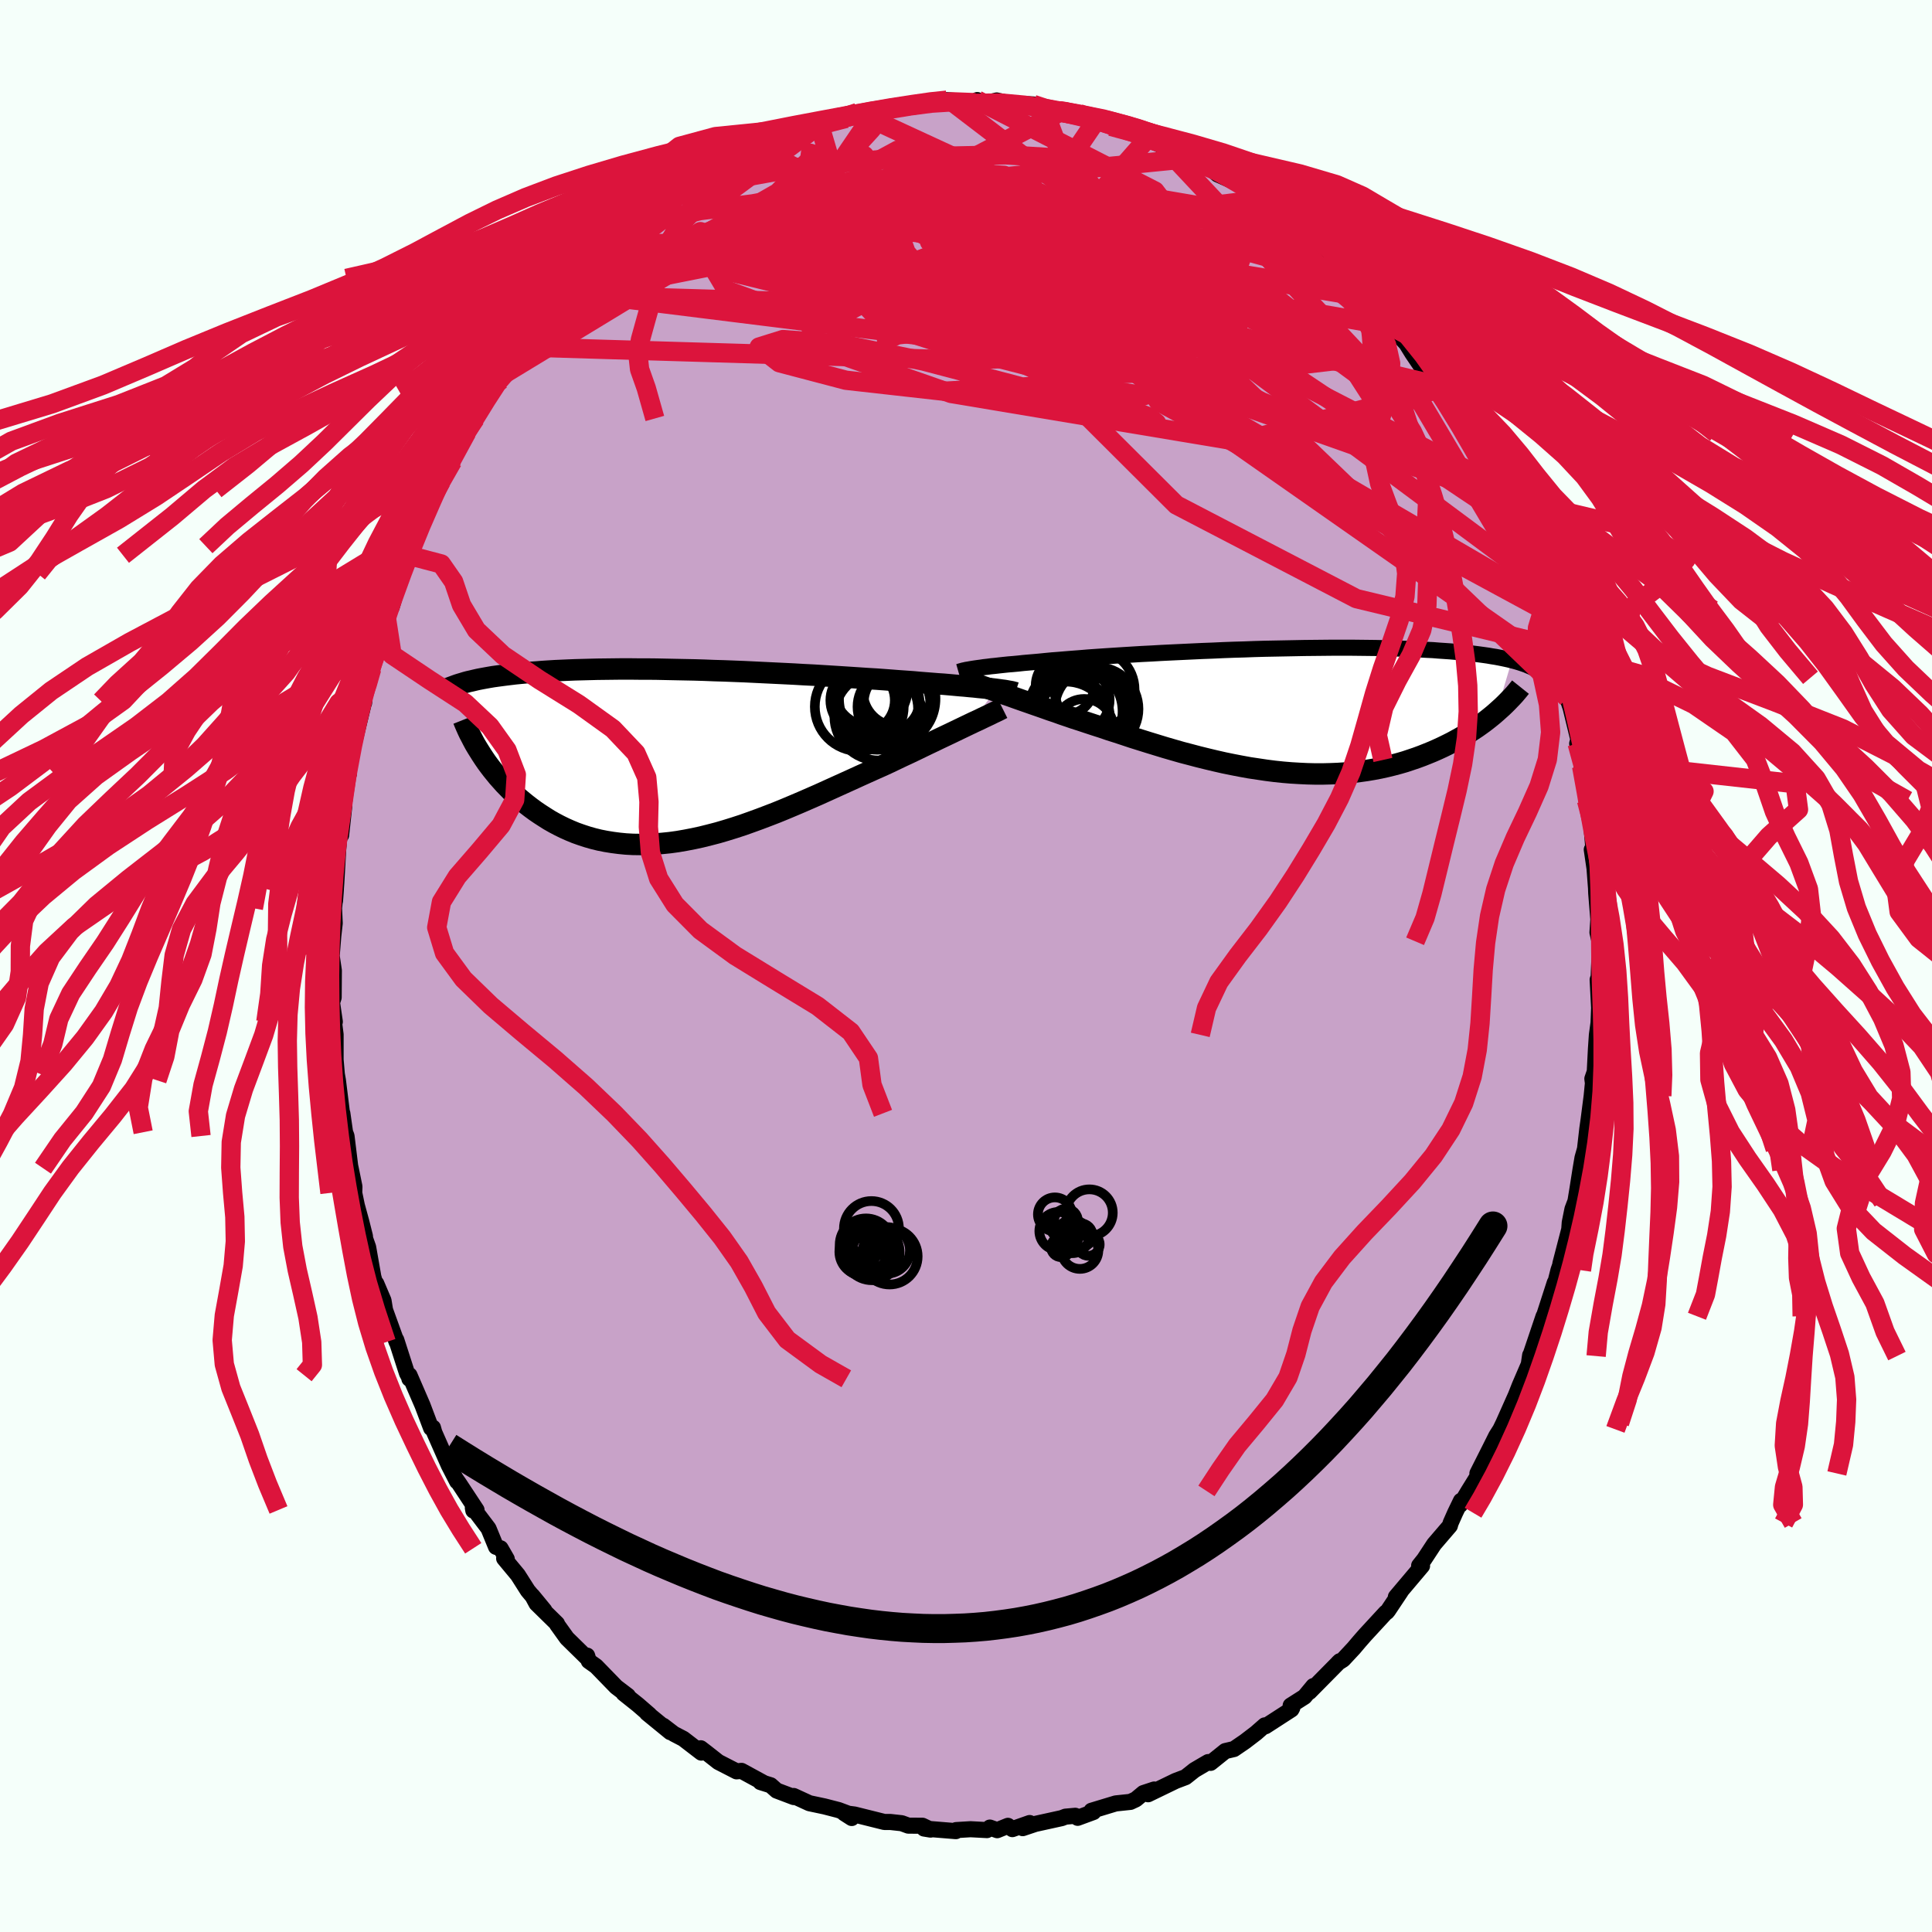 <svg xmlns="http://www.w3.org/2000/svg" width="500" height="500" viewBox="-100 -100 200 200"><defs><clipPath id="c"><path d="m31.62-6.89-.32-.04-.35-.04-.37-.04-.4-.04-.42-.04-.45-.05-.46-.04-.5-.05-.51-.04-.54-.05-.55-.05-.58-.05-.61-.04-.62-.05-.64-.05-.63-.05-.66-.06-.7-.05-.73-.05-.77-.06-.8-.06-.83-.06-.86-.05-.89-.06-.91-.06-.93-.06-.95-.06-.97-.06-.99-.06-1-.05-1.02-.06-1.02-.05-1.03-.05-1.04-.05-1.03-.05-1.04-.05-1.04-.04-1.03-.04-1.03-.03-1.02-.04L.37-8.9l-1-.02-.99-.02-.97-.02-.95-.02-.94-.01h-.92L-6.3-9h-.89l-.85.01-.84.01-.82.01-.79.02-.76.02-.75.02-.72.03-.69.03-.68.03-.64.04-.63.04-.6.05-.58.04-.56.05-.54.05-.52.05-.5.06-.49.06-.46.06-.45.06-.43.06-.41.07-.39.07-.38.07-.36.07-.35.08-.33.08-.32.07-.3.08-.29.09 1.96 7.42.25.38.26.38.28.38.29.38.3.37.31.38.33.37.34.38.35.36.36.37.38.35.39.36.41.34.42.34.43.33.45.33.47.32.48.31.49.31.51.29.53.28.55.27.56.25.58.24.59.21.61.2.63.18.65.16.66.13.68.11.69.09.71.07.72.04.74.01.75-.01.76-.04.78-.06.79-.08.8-.11.81-.14.83-.16.83-.18.84-.21.85-.22.85-.25.87-.27.86-.28.87-.31.88-.32.87-.33.88-.34.88-.36.88-.37.87-.37.87-.38.87-.38.86-.39.86-.39.84-.38.84-.38.83-.38.82-.37.8-.36.79-.35.69-.32.69-.33.67-.32.67-.31.65-.31.64-.31.62-.3.61-.29.6-.29.57-.27.57-.27.54-.26.52-.25.5-.24.48-.23"/></clipPath><clipPath id="b"><path d="m-30.21-4.29.26-.04.28-.04.31-.04.33-.05.36-.04.38-.05.41-.04.43-.05.46-.05.48-.05.5-.04.53-.05.55-.06.58-.05.59-.05.55-.05.59-.06.63-.06.67-.05.71-.06.75-.06.79-.06.82-.07.86-.06.88-.06.92-.06.94-.06.97-.06.99-.06 1.01-.05 1.03-.06 1.04-.05 1.06-.05 1.06-.05 1.07-.05 1.07-.04 1.08-.05 1.08-.04 1.07-.03 1.07-.04 1.06-.03 1.05-.02L2.1-6.4l1.03-.02 1.01-.02 1-.01.98-.01.96-.01h1.85l.9.01.87.01.85.01.82.02.8.02.77.02.75.03.72.03.7.03.67.04.65.03.62.05.6.04.58.04.56.05.54.05.51.05.5.05.48.06.46.06.44.06.42.06.4.07.39.06.37.07.35.07.33.07.32.07.31.08L24.02.19l-.31.27-.33.27-.34.27-.35.27-.36.26-.38.27-.4.26-.4.27-.42.26-.43.25-.45.25-.46.25-.48.24-.49.24-.5.23-.52.23-.54.22-.55.22-.57.21-.59.2-.6.2-.62.18-.64.17-.65.16-.68.15-.68.13-.71.12-.72.1-.73.09-.75.07-.77.05-.77.03-.79.02h-.81l-.81-.02-.83-.04-.84-.05-.84-.07-.86-.09-.86-.11-.87-.13-.87-.13-.88-.16-.88-.17-.88-.18-.88-.2-.88-.21-.89-.22-.87-.23-.88-.23-.87-.25-.86-.25-.85-.26-.85-.26-.83-.26-.83-.26-.81-.27-.79-.26-.79-.25-.76-.26-.75-.24-.73-.24-.72-.24-.69-.22-.64-.22-.62-.21-.61-.22-.6-.2-.59-.21-.57-.2-.55-.19-.54-.19-.52-.18-.51-.18-.48-.17-.47-.17-.45-.15-.43-.15-.41-.15"/></clipPath><filter id="a"><feTurbulence baseFrequency=".05" numOctaves="3" result="noise" type="noise"/><feDisplacementMap in="SourceGraphic" in2="noise" scale="2"/></filter></defs><rect width="100%" height="100%" x="-100" y="-100" fill="#F5FFFA"/><path fill="#C8A2C8" stroke="#000" stroke-linejoin="round" stroke-width="1.667" d="m65.48 1.43.05-.4-.14.39.15 2.91-.06 1.56-.17 1.24-.1 1.48-.12 2.33-.25.73.06.46-.13 1.32-.32 2.48-.13.91-.24 2.1-.26.92-.21 1.24-.3 1.91-.22 1.34-.31.82-.28 1.39-.05.7-.92 3.55.06-.07-.26.76-.5 1.98.12-.37v-.33l-2 6.19.84-2.71-1.39 4.12v-.09l-.14.95-.94 2.18-.67 1.7.45-1.09-1.47 3.3-.31.64-.43.68-.68 1.36-1.27 2.52.42-.35-1.34 2.16-.87 1.45.09-.43-.6 1.24-.47 1.06-.08.29-1.63 1.9-1.03 1.57-.52.65.3.03-2.71 3.21.52-.58-1.32 1.98-.13.16-.12.07-2.14 2.32-.57.65-.6.71-1.1 1.18-.51.32.16-.15-3.14 3.18.41-.61-.92 1.11-1.43.91.17.23-.09.17L31 78.7l-.07-.09-.9.79-1.15.88-1.14.78-.9.21-1.52 1.22-.25-.08-.45.26-.97.57-.92.73-1.03.39-2.85 1.38.63-.49-1.12.37-.78.65-.56.26-1.52.16-2.51.76.2.13-1.63.6-.25-.21-1.01.09-.39.15-2.73.6-1.31.44.72-.53-1.79.63-.46-.34-1.11.45-.76-.27-.3.26-1.7-.09-1.49.09-.03.11-3.29-.27.67.11-.84-.4-1.46-.01-.68-.25-1.18-.13h-.62l-3.09-.77-1.07-.14.78.5-.47-.49-.88-.33-1.47-.38-1.56-.33-1.63-.75.01.11-1.77-.67-.62-.55-1.06-.33.39.12-2.35-1.28-.51.05-1.89-.97-1.22-.96-.6-.46.06.45-1.86-1.43-.98-.51-1.1-.84.73.66-2.41-1.97.25.17-1.2-1.04-1.47-1.17.44.25-1.21-.92-2.08-2.14-.76-.54-.17-.56-.02.23-2.07-2.03-1.01-1.41-.02-.1-2.12-2.08-.44-.82 1.25 1.52-1.71-2.04-1.03-1.62-1.42-1.71.27.06-.64-1.11-.47-.15-.78-1.9-1.62-2.14.05.28.33-.06-1.8-2.73-.37-.53.16.31-.86-1.67-1.5-3.4-.14-.5-.19.05-.89-2.36-1.35-3.12-.01.37.03-.05-.28-.53-1.11-3.45.04.23-1.2-3.32-.16-.98-.75-1.76.04.46-.34-1.14-.54-3.08-.32-.91-.01-.22-.38-1.51-.46-1.68-.27-1.3.02-.65-.39-1.91-.05-.22-.38-3.11-.15-.39-.28-1.96-.04-.04-.42-3.38-.11-.62-.13-1.5V7.09L-65.4 6l.06-.23-.29-1.99.17-.53.02-2.78-.25-1.68.04-.01.15-1.87.15-1.34-.07-1.55.19-1.97-.09 1.21.13-1.84.2-3.45.16-1.83.14.32.33-3.02-.03-.06.25-2.57.26-.71-.09-.22.3-1.85.22-.68.43-1.76.73-3.01-.02.19.11-1.35.3-1.07.56-2.59-.18 1.46.41-1.88 1.12-3.29.35-1.76.18.57 1.04-3.5-.41.96.99-2.42.69-1.36-.6.94 1.32-3.03 1.08-2.5.01.24.48-1.51.52-.82 1.19-2.12-.04-.17 1.51-2.82-.98 1.58.57-.92 1.3-2.09 1.78-2.97.83-1.41.07.36 1.04-1.5-.15.31 1.08-2.01.61-.7-.17.52 1.41-1.75-.01-.31 2.01-1.99 1.05-1.33.31-.3 1.16-1.42-.04.24 1.23-1.3.93-1.05 2.3-1.84-1.28.88.64-.44 1.91-1.44.98-1.22 1.72-1.2-.55.3 2.12-1.41-1.43.74 2.49-1.69 1.44-.95-.23.28 1.57-.85.51-.37.78-.25 1.99-1.2.42-.33.88-.32.51-.16 1.97-1.21.96.1 1.28-.92-.27.39 1.73-.63.05-.05.82-.08 1.94-.59 1.17-.6.98.09.93-.32.44.02.8-.2 2.57-.34.76-.12.87-.29.2-.02 2.05-.08-.35-.02 2.94.26.2-.27-.59.34 1.64-.06.97-.24 1.31.3 2.47.11 1.13.58-.04-.05 1.57.12.09.16 1.98.13-.69-.09.96.4 1.55.36 1.49.66 1.7.27.59.16 1.49.84 1.72.85-.97-.76 1.94.84.6.66.86.49.77.36 1.36.39.98.87 2.06.91 1.03.69-1.05-.8 1.79 1.62.35.21.69.29 2.39 1.9-.5.04 1.7 1.1-.42-.44 2.09 1.77 1.99 2.03-.16-.42.2.2 1.76 1.86.2.21.73.91.81.72 1.04 1.55 1.27 1.38.23.09.58.87.77.84.61.99 1.33 1.97.98 1.28-.59-.76 1.12 1.21.48 1.11 1.54 2.61.55.86-.14-.36 1.67 2.97.1.46.53.8 1.1 2.39-.5-1.19 1.08 2.01-.5-.61 1.39 2.57.5 1.6.36.79.87 2.05.22 1.19.89 2.49.06-.08.49 1.18.55 1.81-.04-.24.58 2.21.27.47.63 2.8-.01-.62.53 2.7.35 1.04.8 3.28-.12.42.45 1.69.01.65.48 2.05-.12.21.15 1.29.52 2.81.2 2.32-.18-.05.32 2.19-.16-1.88.28 3.67.02.54.22 2.71-.09 1.35.21.91-.01 1.76-.09 2.23.05-.4" filter="url(#a)"/><path fill="#fff" d="m-30.21-4.29.26-.04.28-.04.31-.04.33-.05.36-.04.38-.05.41-.04.43-.05.46-.05.48-.05.5-.04.53-.05.55-.06.58-.05.59-.05.55-.05.59-.06.63-.06.67-.05.71-.06.75-.06.79-.06.82-.07.86-.06.88-.06.92-.06.94-.06.97-.06.99-.06 1.01-.05 1.03-.06 1.04-.05 1.06-.05 1.06-.05 1.07-.05 1.07-.04 1.08-.05 1.08-.04 1.07-.03 1.07-.04 1.06-.03 1.05-.02L2.1-6.4l1.03-.02 1.01-.02 1-.01.98-.01.96-.01h1.85l.9.01.87.01.85.01.82.02.8.02.77.02.75.03.72.03.7.03.67.04.65.03.62.05.6.04.58.04.56.05.54.05.51.05.5.05.48.06.46.06.44.06.42.06.4.07.39.06.37.07.35.07.33.07.32.07.31.08L24.02.19l-.31.27-.33.27-.34.27-.35.27-.36.26-.38.27-.4.26-.4.27-.42.26-.43.25-.45.25-.46.25-.48.24-.49.24-.5.23-.52.23-.54.22-.55.22-.57.21-.59.2-.6.2-.62.18-.64.17-.65.16-.68.15-.68.13-.71.12-.72.1-.73.09-.75.07-.77.05-.77.03-.79.02h-.81l-.81-.02-.83-.04-.84-.05-.84-.07-.86-.09-.86-.11-.87-.13-.87-.13-.88-.16-.88-.17-.88-.18-.88-.2-.88-.21-.89-.22-.87-.23-.88-.23-.87-.25-.86-.25-.85-.26-.85-.26-.83-.26-.83-.26-.81-.27-.79-.26-.79-.25-.76-.26-.75-.24-.73-.24-.72-.24-.69-.22-.64-.22-.62-.21-.61-.22-.6-.2-.59-.21-.57-.2-.55-.19-.54-.19-.52-.18-.51-.18-.48-.17-.47-.17-.45-.15-.43-.15-.41-.15" filter="url(#a)" transform="translate(30.9 -26.48)"/><path fill="#fff" d="m31.62-6.89-.32-.04-.35-.04-.37-.04-.4-.04-.42-.04-.45-.05-.46-.04-.5-.05-.51-.04-.54-.05-.55-.05-.58-.05-.61-.04-.62-.05-.64-.05-.63-.05-.66-.06-.7-.05-.73-.05-.77-.06-.8-.06-.83-.06-.86-.05-.89-.06-.91-.06-.93-.06-.95-.06-.97-.06-.99-.06-1-.05-1.02-.06-1.02-.05-1.03-.05-1.04-.05-1.03-.05-1.04-.05-1.04-.04-1.03-.04-1.03-.03-1.02-.04L.37-8.9l-1-.02-.99-.02-.97-.02-.95-.02-.94-.01h-.92L-6.3-9h-.89l-.85.01-.84.01-.82.01-.79.02-.76.02-.75.02-.72.03-.69.03-.68.03-.64.04-.63.04-.6.05-.58.04-.56.05-.54.05-.52.05-.5.06-.49.06-.46.06-.45.06-.43.06-.41.07-.39.07-.38.07-.36.07-.35.08-.33.08-.32.07-.3.08-.29.09 1.96 7.42.25.38.26.38.28.38.29.38.3.37.31.38.33.37.34.38.35.36.36.37.38.35.39.36.41.34.42.34.43.33.45.33.47.32.48.31.49.31.51.29.53.28.55.27.56.25.58.24.59.21.61.2.63.18.65.16.66.13.68.11.69.09.71.07.72.04.74.01.75-.01.76-.04.78-.06.79-.08.8-.11.81-.14.83-.16.83-.18.84-.21.85-.22.85-.25.87-.27.86-.28.87-.31.88-.32.87-.33.88-.34.88-.36.88-.37.87-.37.87-.38.87-.38.86-.39.86-.39.84-.38.84-.38.83-.38.82-.37.8-.36.79-.35.69-.32.69-.33.67-.32.67-.31.65-.31.64-.31.62-.3.61-.29.6-.29.57-.27.57-.27.54-.26.52-.25.5-.24.48-.23" filter="url(#a)" transform="translate(-28.48 -21.75)"/><g fill="none" stroke="#000" transform="translate(30.9 -26.48)"><path stroke-linejoin="round" stroke-width="1.667" d="m-31.68-3.96.07-.02.08-.03.1-.03.11-.03.14-.04.15-.03.17-.04.2-.03.21-.04.24-.04.26-.04.28-.04.31-.04.33-.05.36-.04.38-.05.41-.04.43-.05.46-.05.48-.05.5-.04.53-.05.55-.06.58-.05.59-.05.55-.05.59-.06.63-.06.67-.05.71-.06.75-.06.79-.06.82-.07.86-.06.88-.06.92-.06.94-.06.97-.06.99-.06 1.01-.05 1.03-.06 1.04-.05 1.06-.05 1.06-.05 1.07-.05 1.07-.04 1.08-.05 1.08-.04 1.07-.03 1.07-.04 1.06-.03 1.05-.02L2.1-6.4l1.03-.02 1.01-.02 1-.01.98-.01.96-.01h1.85l.9.01.87.01.85.01.82.02.8.02.77.02.75.03.72.03.7.03.67.04.65.03.62.05.6.04.58.04.56.05.54.05.51.05.5.05.48.06.46.06.44.06.42.06.4.07.39.06.37.07.35.07.33.07.32.07.31.08.28.07.28.08.26.08.24.08.24.08.22.08.2.09.2.08.18.08.18.09" filter="url(#a)"/><path stroke-linejoin="round" stroke-width="2.222" d="m-30.54-2.95.17.06.19.08.23.08.25.09.27.09.3.11.32.11.34.12.37.13.39.13.41.15.43.15.45.15.47.17.48.17.51.18.52.18.54.19.55.19.57.2.59.21.6.2.61.22.62.21.64.22.69.22.72.24.73.24.75.24.76.26.79.25.79.26.81.27.83.26.83.26.85.26.85.26.86.25.87.25.88.23.87.23.89.22.88.21.88.2.88.18.88.17.88.16.87.13.87.13.86.11.86.09.84.07.84.05.83.04.81.02h.81l.79-.02.77-.03.77-.05.75-.07.73-.09.72-.1.71-.12.68-.13.68-.15.65-.16.64-.17.62-.18.6-.2.59-.2.57-.21.55-.22.54-.22.52-.23.5-.23.49-.24.48-.24.46-.25.45-.25.43-.25.42-.26.4-.27.4-.26.38-.27.36-.26.35-.27.34-.27.33-.27.31-.27.3-.27.29-.26.28-.27.26-.26.25-.26.25-.26.23-.25.21-.25.21-.25.2-.25" filter="url(#a)"/><circle cx="-20.563" cy="1.751" r="4.714" clip-path="url(#b)" filter="url(#a)"/><circle cx="-17.383" cy="-.129" r="4.336" clip-path="url(#b)" filter="url(#a)"/><circle cx="-18.518" cy="-.074" r="4.628" clip-path="url(#b)" filter="url(#a)"/><circle cx="-19.568" cy=".141" r="4.876" clip-path="url(#b)" filter="url(#a)"/><circle cx="-18.748" cy="1.291" r="4.872" clip-path="url(#b)" filter="url(#a)"/><circle cx="-18.663" cy="1.846" r="3.01" clip-path="url(#b)" filter="url(#a)"/><circle cx="-17.593" cy="-2.134" r="4.142" clip-path="url(#b)" filter="url(#a)"/><circle cx="-20.653" cy="-2.554" r="3.032" clip-path="url(#b)" filter="url(#a)"/><circle cx="-19.603" cy="-1.084" r="3.57" clip-path="url(#b)" filter="url(#a)"/><circle cx="-19.923" cy=".631" r="3.898" clip-path="url(#b)" filter="url(#a)"/></g><g fill="none" stroke="#000" transform="translate(-28.48 -21.75)"><path stroke-linejoin="round" stroke-width="2.222" d="m33.58-6.54-.09-.03-.12-.03-.14-.04-.16-.03-.18-.03-.21-.04-.23-.04-.25-.03-.28-.04-.3-.04-.32-.04-.35-.04-.37-.04-.4-.04-.42-.04-.45-.05-.46-.04-.5-.05-.51-.04-.54-.05-.55-.05-.58-.05-.61-.04-.62-.05-.64-.05-.63-.05-.66-.06-.7-.05-.73-.05-.77-.06-.8-.06-.83-.06-.86-.05-.89-.06-.91-.06-.93-.06-.95-.06-.97-.06-.99-.06-1-.05-1.02-.06-1.02-.05-1.03-.05-1.04-.05-1.03-.05-1.04-.05-1.04-.04-1.03-.04-1.03-.03-1.02-.04L.37-8.9l-1-.02-.99-.02-.97-.02-.95-.02-.94-.01h-.92L-6.3-9h-.89l-.85.01-.84.01-.82.01-.79.02-.76.02-.75.02-.72.03-.69.03-.68.03-.64.04-.63.04-.6.05-.58.04-.56.05-.54.05-.52.05-.5.06-.49.06-.46.06-.45.06-.43.06-.41.07-.39.07-.38.07-.36.07-.35.08-.33.08-.32.07-.3.08-.29.09-.27.08-.26.08-.25.09-.24.09-.22.08-.22.09-.2.09-.19.09-.18.1-.17.09m58.08 1.72-.2.1-.23.12-.27.13-.3.14-.32.16-.36.17-.38.18-.41.2-.44.2-.46.22-.48.23-.5.24-.52.25-.54.26-.57.27-.57.27-.6.29-.61.29-.62.3-.64.31-.65.31-.67.31-.67.32-.69.33-.69.32-.79.35-.8.36-.82.37-.83.38-.84.38-.84.38-.86.39-.86.39-.87.38-.87.38-.87.37-.88.37-.88.36-.88.34-.87.33-.88.32-.87.31-.86.28-.87.27-.85.25-.85.22-.84.21-.83.18-.83.16-.81.14-.8.11-.79.08-.78.06-.76.04-.75.01-.74-.01-.72-.04-.71-.07-.69-.09-.68-.11-.66-.13-.65-.16-.63-.18-.61-.2-.59-.21-.58-.24-.56-.25-.55-.27-.53-.28-.51-.29-.49-.31-.48-.31-.47-.32-.45-.33-.43-.33-.42-.34-.41-.34-.39-.36-.38-.35-.36-.37-.35-.36-.34-.38-.33-.37-.31-.38-.3-.37-.29-.38-.28-.38-.26-.38-.25-.38-.24-.38-.23-.37-.22-.37-.2-.37-.19-.37-.19-.36-.17-.36-.16-.36-.15-.35-.14-.35" filter="url(#a)"/><circle cx="19.411" cy="-4.082" r="4.556" clip-path="url(#c)" filter="url(#a)"/><circle cx="17.776" cy="-5.752" r="3.336" clip-path="url(#c)" filter="url(#a)"/><circle cx="21.091" cy="-5.082" r="3.84" clip-path="url(#c)" filter="url(#a)"/><circle cx="17.431" cy="-5.097" r="4.6" clip-path="url(#c)" filter="url(#a)"/><circle cx="21.336" cy="-5.527" r="3.442" clip-path="url(#c)" filter="url(#a)"/><circle cx="20.651" cy="-5.632" r="3.006" clip-path="url(#c)" filter="url(#a)"/><circle cx="18.611" cy="-6.902" r="3.816" clip-path="url(#c)" filter="url(#a)"/><circle cx="19.301" cy="-4.857" r="4.22" clip-path="url(#c)" filter="url(#a)"/><circle cx="20.326" cy="-5.917" r="4.994" clip-path="url(#c)" filter="url(#a)"/><circle cx="21.406" cy="-6.677" r="3.602" clip-path="url(#c)" filter="url(#a)"/></g><g fill="none" stroke="#DC143C" stroke-linejoin="round" stroke-width="2"><path d="m-35.99-74.69 20.79-.47 9.9 8.02 7.13 2.53 3.68-2.82 1.8-4.01 1.94-2.26 2.9.22 3.19 1.92 2.26 2.36.47 1.73-1.62.55-3.77-.63-5.85-1.33-7.31-1.24-6.95-.28-3.64 1.28 2.55 2.73 9.8 3.15 14.85 1.91 14.72-.47 9.84-1.16 6.45 4.68 12.04 20.29" filter="url(#a)"/><path d="M61.71-30.46 14.98-63.17l-19.93-5.61-2.64 1.67.46 1.8-1.1.49.05-.39 4.44-.49 8.88.05 10.5.71 8.63 1 4.51.69v-.08l-3.54-.97-5.88-1.62-7.76-1.86-10-1.67-11.95-1.35-11.01-1.37-5.05-1.99.95-2.3-14.35 5.52" filter="url(#a)"/><path d="M48.51-60.18 31.9-64.13l-10.56-3.28 2.01.58 2.89 1.54-2.5.51-6.89-.8-7.1-1.71-3.93-2.26.28-2.41 3.65-2.01 5.34-1.02 5.3.29 3.8 1.33 1.3 1.62-1.34 1.08-3.12.13-3.39-.68-2.92-1.09-3.76-1.27-7.58-1.44-13.11-1.39-15.84.33-18.73 9.94" filter="url(#a)"/><path d="m-21.39-84.6 41.31 21.61 2.79-.05-.17-1.18 2.92-1.02 2.43-2.07-.75-3.22-3.59-3.75-4.48-3.37-3.99-2.12-3.94-.38-5.54 1.3-8.14 2.22-9.07 1.95-5.39.57 3.44-1.04 12.81-1.59 11.31-1.56-21.79-10.05" filter="url(#a)"/><path d="m49.04-59.73-20.68 5.46-29.9-5-14.11-4.93-.88-4.12 4.45-3.89 4.28-3.4 2.11-2.35.05-1-.99.36-.67 1.68 1.11 3.08 3.82 4.33 6.03 4.68 5.56 3.13 1.31-.75-2.94-5.79 4.21-7.92 24.37 1.5" filter="url(#a)"/><path d="M44.01-66.22 5.68-72.89l-.86-2.91 5.74.38 4.39.41 2.77-.29 2.88.04 4.08 1.38 5.24 3.04 5.58 4.38 4.78 4.9 2.73 4.24-.43 2.38-4.25-.36-7.7-3.1-9.49-4.88-8.5-5.26-4.48-4.53 1.46-3.33 7.09-1.65 9.95.92 8.27 2.88-.43-1.74" filter="url(#a)"/><path d="m-28.75-80.61 18.23-3.29-.58 3.01-2.19 2.42-.09-.25 1.39-1.99 2.18-2.26 2.75-1.49 3.11-.17 2.98 1.15 2.15 1.95.95 1.85.1.86.5-.33 2.55-.66 5.83.77 8.56 3.97 6.51 7.32-8.54 6.18-53.63-13.12" filter="url(#a)"/><path d="m40.16-70.78-2.78.67-9.74-1.64-7.83-.01-5.35-.65-3.7-2-2.37-2.23-1.33-1.32L6.2-78l-1.18.93-1.96 1.48-2.37 1.88-1.5 2.34.78 2.67 3.38 2.39 4.53 1.17 3.01-.67-.68-2.17-4.42-2.29-5.6-.69-2.51 1.99 5.54 4.07 14.04.94-9.17-24.65" filter="url(#a)"/><path d="m-48.18-61.06 27.94-16.96 14.91-4.37 9.28.54 6.55 3.24 6.05 4.72 5.17 4.41 2.57 2.16-.81-.97-3.17-3.51-3.69-4.46-2.97-3.87-2.34-2.46-2.8-1.11-4.39-.27-6.15.14-6.75.34-5.56.5-3.18.71-.21 1.05 7.13.98 33.53-3.32" filter="url(#a)"/><path d="m1.16-89.64 18.4 9.42 6.87 9.09-5.8 2.11-9.83-2.32-7.05-2.13-2.24.63 1.67 3.24 3.78 4.01 4.03 2.72 2.71.28.36-1.95-2.28-2.97-4.32-2.53-5.07-1.17-4.27.17-2.17.69.3.09 1.47-1.18.23-2.06-1.72-1.46 1.62.25 15.87.85 27.98 4.71" filter="url(#a)"/><path d="m-39.81-70.94 8.24-6.23 4-1.02 5.52-.71 6.62-1.21 6.45-1.01 5.47.04 4.37 1.52L4.5-76.8l3.28 3.28 2.96 2.91 2.47 1.92 1.84.72 1.14-.4.27-1.28-.98-1.92-2.58-2.25-4.11-2.19-5.16-1.71-5.84-.93-6.83.01-8.14.95-7.49.9-.87-2.61 10.38-7.68" filter="url(#a)"/><path d="m-40.93-69.76 45.05 5.61 3.82.94 3.91 3.11 6.57 1.07 3.2-2.32-2.72-4.01-7.07-3.53-8.36-2.01-7.05-.81-4.29-.52-1.3-.8.83-.84 1.51-.09.64 1.3-1.42 2.43-4.18 2.24-6.54.4-6.45-2.36-2.52-4.23-.19-1.84-18.21 11.94" filter="url(#a)"/><path d="M-45.7-64.08.05-62.71l11.96-.55 5.93.64 2.16.11.28-.89-.2-1.58-1.06-2.09-3.07-2.56-5.62-2.85-7.55-2.7-7.96-2.07-6.64-1.12-3.9-.02-.11 1.1 4.3 2.19 8.76 3.16 12.12 3.67 12.77 3.26 9.42 1.51 2-1.34-7.86-4.17-17.35-5.26-21.15-4.53-2.44-8.28" filter="url(#a)"/><path d="m13.51-87.58-2.89 4.25-1.04 7.53 2.15 4.41 5.22.53 4.51-2.02 1.47-2.78-1.3-2-2.11-.11-.59 2.39 2.12 4.59 3.62 5.4 1.76 3.94-3.29.54-8.01-3.07-8.05-4.91-4.4-4.67-9.12-2.82-34.8 6.92" filter="url(#a)"/><path d="m-44.29-65.83 24.82-14.23 3.81-3.93-.44-.14-.17 1.35 1 1.43 2.1.59 2.12-.26.7-.39-1.3.11-2.26.5-1.46.26.19-.3.86-.32.21.72.99 2.08 7.48 1.89 17.49-1.28 6.93-7.9" filter="url(#a)"/><path d="M58.29-40.48 23.27-66.5l-9.29-8.81-6.73-4.01-5.13-1.04-3.07 1.62-.58 3.6 2.47 4.51 4.76 4.32 4.33 3.18.68 1.44-4.17-.4-6.86-1.76-5.08-2.1.47-1.28 5.77.25 5.71 1.34-1.85.48-12.04-3.03-14.47-6.5-15.84 1.4" filter="url(#a)"/><path d="M54.95-48.68 4.83-66.39-8.4-70.41l3.75-2.43 7.85-.93 5.03.64-.91 1.22-5.74.75-6.13-.22-1.94-1.08 3.57-1.37 6.42-.91 5.03.23 1.94 1.76 1.41 3.03 2.66 2.6-7.52-.91-48.26-1.43" filter="url(#a)"/><path d="m33.3-77.13-16.2-2.76 2.16.9-.85-.4-3.25-.79-2.51-.31-.81.28.55.8 1.37 1.3 1.51 1.72.78 1.85-.73 1.6-2.61 1.03-4.38.29-5.4-.56-4.84-1.48L-4-75.93l2.19-2.33 5.7-1 6.75 1.41 4.75 1.23-17.02-12.99" filter="url(#a)"/><path d="m-8.08-88.76-1.74 2.18-4.79 5.23 2.61 6.72 8.91 5.04 9.9 1.45 7.11-1.28 3.57-1.88.97-.95-.39.14-.64.56.2.36 1.88.14 3.71.37 4.68 1 3.92 1.5 1.28 1.24-2.59.03-6.25-1.55-7.56-2.34-3.27-1 11.07 4.39 31.84 21.3" filter="url(#a)"/><path d="m30.22-79.32-22.29 2.8 5.06 7.08 1.09 6.17-6.17 3.22-10.19.55-10.16-1.14-6.88-1.81-2.09-1.63 2.47-.77 6.02.47 8.53 1.76 9.78 2.57 8.99 2.5 5.34 1.34-.75-.61-6.76-2.67-9.24-4.16-6.64-4.72-2.11-4.4-2.51-3.16-8.15-2.19 7.12-10.46" filter="url(#a)"/><path d="m-25.97-82.13-6.2 9.33 11.09-.03 17.23 1.22 16.89 2.63 12.02 3.15 5.05 2.72-1.72 1.38-6.41-.4L14-63.96l-6.59-2.45-3.53-2.4-.58-2.13.81-2.01.58-1.79.33-.72 2.11 1.42 5.6 3.24 9.44 4.15 32.2 16.57" filter="url(#a)"/><path d="m9.71-88.38-26.47 13.87 8.59 7.39 17.66 2.04 12.39-1.08 4.51-2-1.51-1.44-5.54-.51-7.99-.05-8.26-.1-5.49-.25-.05-.17 5.66-.11 8.45-.6 6.33-1.82.39-2.99-4.79-2.49-2.7 1.61 12.5 12.02 38.85 37.3" filter="url(#a)"/><path d="m60.82-33.11-20.41-4.92-18.64-9.7-9.75-9.72-6.05-7.75-3.3-4.38-.94-1.8-.09-1.05-.93-1.39-2.42-1.71-3.11-1.68-1.95-1.47 1.29-1.14 5.79-.14 10.15 2.15 12.94 5.5 12.91 7.99 8.42 6.18-2.61-3.61L20.5-84.8" filter="url(#a)"/><path d="M59.73-36.89 19.92-58.43l-4.1-5.97 1.7-2.07 1.97-.07 1.44.72 1.45.63 1.22-.01-.25-.8-2.45-1.18-3.52-.68-2.11.52 1.31 1.56 4.41 1.48h4.84l2.32-1.97-.66-2.87-.93-1.88 1.38-.73 1.25-3.4 1.72-3.88" filter="url(#a)"/><path d="m39.96-70.99-29.87-8.16-3.26 2.25 6.28 2.94 2.27.06-3.11-1.72-3.6-.86v1.47l3.67 3.15 4.21 2.87 1.4.83-2.48-1.56-4.7-2.51-3.08-.13 6.57 8.05 44.98 26.24M.96-89.37l-2.34-.09-2.2.14-2.21.29-2.32.38-2.49.44-2.64.5-2.69.56-2.64.62-2.56.68-2.53.75-2.6.81-2.75.88-2.92.96-3.06 1.04-3.11 1.11-3.07 1.19-2.95 1.23-2.85 1.27-2.97 1.28-3.5 1.33-4.61 1.44-6.08 1.38" filter="url(#a)"/><path d="m-1.98-89.63-1.64.17-1.96.28-2.13.33-2.21.38-2.36.43-2.64.49-2.97.56-3.24.64-3.46.73-3.59.82-3.66.91-3.64.98-3.55 1.05-3.39 1.11-3.17 1.2-2.97 1.29-2.81 1.38-2.76 1.47-2.87 1.54-3.15 1.58-3.57 1.63-4 1.66-4.32 1.68-4.39 1.73-4.28 1.76-4.18 1.81-4.43 1.88-5.28 1.94-6.54 1.98-7.39 1.87-6.47 2.09" filter="url(#a)"/><path d="m-4.75-89.22-2.65.37-2.33.37-2.38.44-2.5.5-2.65.56-2.76.65-2.74.75-2.56.84-2.29.93-2.04 1.01-1.91 1.07-1.95 1.14-2.16 1.23-2.46 1.32-2.79 1.4-3.12 1.48-3.39 1.55-3.62 1.6-3.84 1.64-4.03 1.68-4.19 1.72-4.24 1.75-4.18 1.81-3.99 1.85-3.75 1.91-3.51 1.97-3.33 2.05-3.26 2.14-3.27 2.22-3.37 2.32-3.5 2.39-3.67 2.38-3.9 2.32-4.34 2.35-4.73 2.81-3.4 4.04" filter="url(#a)"/><path d="m-4.75-89.22-2.62.37-2.1.36-2.03.43-2.03.49-2.03.55-2.02.62-2.01.73-1.98.82-1.96.92-1.93.98-1.92 1.04-1.93 1.1-1.98 1.18-2.06 1.27-2.15 1.38-2.22 1.47-2.24 1.53-2.19 1.59-2.12 1.61-2.08 1.64-2.08 1.67-2.12 1.71-2.17 1.74-2.11 1.69-1.9 1.51-2.04 1.17" filter="url(#a)"/><path d="m-11.23-88.35-2.44.81-1.82.54-2.07.6-2.49.74-2.77.87-2.68.96-2.37 1.02-2.02 1.07-1.86 1.14-1.91 1.21-2.14 1.32-2.45 1.41-2.79 1.49-3.15 1.56-3.5 1.6-3.73 1.64-3.77 1.67-3.61 1.71-3.28 1.74-2.97 1.79-2.81 1.84-2.86 1.89-3.04 1.96-3.15 2.03-3.08 2.11-2.9 2.21-2.85 2.36-3.15 2.46-3.41 2.45-2.67 2.07-1.16 1.44" filter="url(#a)"/><path d="m-12.4-87.75-2.55.65-2.34.66-2.03.73-1.82.8-1.87.87-2.1.94-2.36 1.02-2.45 1.11-2.34 1.17-2.04 1.23-1.72 1.3-1.5 1.35-1.47 1.42-1.59 1.51-1.82 1.59-2.03 1.67-2.2 1.72-2.26 1.75-2.26 1.77-2.22 1.82-2.17 1.92-2.14 2.05-2.14 2.19-2.23 2.26-2.36 2.25-2.47 2.18-2.36 2.15-1.86 2.13-1.34 2.08" filter="url(#a)"/><path d="m-14.34-87.16-1.31.23-2 .5-2.24.74-2.32.91-2.34.98-2.23 1.04-1.98 1.08-1.76 1.15-1.7 1.23-1.8 1.33-2.01 1.42-2.21 1.51-2.34 1.57-2.34 1.61-2.22 1.66-2.08 1.68-1.95 1.72-1.85 1.77-1.83 1.81-1.83 1.86-1.87 1.93-1.94 1.99-2.07 2.07-2.27 2.14-2.53 2.23-2.81 2.31-3.01 2.35-3.03 2.39-2.8 2.41-2.39 2.45-1.98 2.52-1.83 2.57-2.11 2.52-2.52 2.29-1.7 1.77" filter="url(#a)"/><path d="m-15.16-87.08-1.74.64-2.21.71-2.82.79-3.21.87-3.3.93-3.13 1.02-2.78 1.09-2.39 1.17-2.04 1.23-1.75 1.27-1.55 1.33-1.46 1.4-1.55 1.48-1.85 1.58-2.33 1.67-2.88 1.73-3.34 1.74-3.61 1.7-3.65 1.7-3.65 1.79-3.87 2.06-4.37 2.4-4.65 2.51-5.01 1.84" filter="url(#a)"/><path d="m-15.16-87.08-1.55.64-1.59.71-1.54.78-1.39.86-1.27.93-1.27 1.01-1.3 1.08-1.34 1.16-1.32 1.22-1.23 1.27-1.05 1.31-.82 1.38-.59 1.46-.46 1.57-.41 1.68-.46 1.76-.49 1.75-.46 1.66-.26 1.54.17 1.54.69 1.95.89 3.14" filter="url(#a)"/><path d="m-15.21-87.03-1.85.46-2.13.79-2.1.93-2.09 1-2.12 1.04-2.22 1.05-2.4 1.11-2.64 1.19-2.85 1.31-2.89 1.4-2.77 1.5-2.49 1.56-2.19 1.59-1.99 1.63-1.97 1.65-2.12 1.68-2.35 1.72-2.54 1.76-2.7 1.81-2.87 1.86-3.1 1.93-3.22 1.98-2.99 2-2.56 2.15-3.33 2.61" filter="url(#a)"/><path d="m-15.21-87.03-2.24.47-2.8.78-2.56.94-2.33 1.01-2.27 1.03-2.26 1.07-2.21 1.11-2.09 1.21-1.92 1.31-1.8 1.41-1.79 1.5-1.92 1.57-2.15 1.6-2.43 1.63-2.63 1.66-2.7 1.69-2.64 1.73-2.54 1.78-2.52 1.82-2.69 1.88-3.09 1.94-3.54 1.99-3.78 2.06-3.6 2.16-3.17 2.35-3.29 2.78-5.1 4.03" filter="url(#a)"/><path d="m-16.94-86.4-2.93.67-1.88.8-1.54.89-1.69.94-2 1.03-2.26 1.11-2.4 1.19-2.4 1.24-2.36 1.29-2.33 1.35-2.33 1.42-2.38 1.51-2.45 1.6-2.49 1.67-2.46 1.73-2.36 1.75-2.25 1.76-2.17 1.82-2.13 1.91-2.16 2.05-2.21 2.19-2.28 2.26-2.39 2.24-2.53 2.18-2.62 2.14-2.55 2.13-2.2 2.07" filter="url(#a)"/><path d="m-16.67-86.79-5.58.92-5.82 1.01-3.57 1.03-2.05 1.04-1.43 1.05-1.29 1.09-1.47 1.18-1.98 1.3-2.77 1.41-3.71 1.5-4.57 1.56-5.2 1.59-5.45 1.62-5.27 1.64-4.61 1.68-3.58 1.71-2.55 1.75-2.2 1.79-3.05 1.86-4.87 1.93-6.13 1.96-5 1.84-3.67 2.07" filter="url(#a)"/><path d="m-16.67-86.79-9.26.93-3.73 1.01-1.31 1.03-.49 1.05-.67 1.06-1.39 1.11-2.35 1.19-3.31 1.32-4.02 1.42-4.35 1.51-4.31 1.56-4.05 1.61-3.78 1.63-3.62 1.66-3.56 1.69-3.5 1.73-3.39 1.77-3.33 1.82-3.45 1.88-3.87 1.93-4.36 1.99-4.61 2.06-4.53 2.16-4.47 2.35-5.39 2.78-10.01 4.02" filter="url(#a)"/><path d="m-17.95-85.87-2.49.94-2.44.91-2.7.97-2.72 1.04-2.43 1.14-2.18 1.21-2.28 1.27-2.81 1.33-3.55 1.38-4.22 1.46-4.57 1.55-4.52 1.62-4.21 1.7-3.83 1.75-3.56 1.79-3.46 1.85-3.49 1.91-3.53 1.99-3.49 2.08-3.3 2.15-2.95 2.22-2.5 2.27-2.03 2.3-1.65 2.35-1.49 2.4-1.62 2.45-2 2.51-2.57 2.54-3.13 2.56-3.62 2.55-4 2.51-4.34 2.47-4.68 2.45-4.92 2.47-4.87 2.55-4.27 2.73-4.17 2.96" filter="url(#a)"/><path d="m-18.91-85.97-3.08 1.15-2.31 1.06-1.8 1.05-1.66 1.07-1.69 1.12-1.78 1.22-1.87 1.34-1.92 1.45-1.94 1.53-1.94 1.59-1.92 1.63-1.9 1.65-1.86 1.69-1.81 1.72-1.74 1.77-1.66 1.81-1.59 1.86-1.53 1.93-1.5 2-1.51 2.07-1.57 2.15-1.66 2.23-1.76 2.3-1.86 2.36-1.89 2.38-1.85 2.42-1.76 2.45-1.65 2.5-1.53 2.55-1.29 2.54-.97 2.5-.82 2.67-1.44 3.56" filter="url(#a)"/><path d="m-18.91-85.97-2.28 1.14-2.85 1.05-3.03 1.06-2.54 1.06-2.12 1.1-2.06 1.2-2.27 1.33-2.47 1.44-2.57 1.52-2.58 1.58-2.62 1.61-2.73 1.65-2.93 1.67-3.24 1.7-3.59 1.74-3.92 1.79-4.26 1.84-4.57 1.9-4.93 1.96-5.32 2.03-5.58 2.12-5.45 2.22-4.8 2.32-3.95 2.41-3.56 2.36-3.96 2.18-4.46 1.97-5.71 2.31" filter="url(#a)"/><path d="m-18.91-85.97-2.14 1.14-2.09 1.05-2.2 1.05-2.27 1.05-2.32 1.1-2.36 1.19-2.4 1.32-2.5 1.44-2.7 1.52-3.02 1.57-3.38 1.61-3.68 1.63-3.79 1.66-3.72 1.7-3.56 1.73-3.46 1.78-3.55 1.83-3.83 1.88-4.18 1.94-4.48 2.01-4.58 2.08-4.39 2.19-3.73 2.37-2.88 2.58-2.88 2.67-4.24 1.78M64.24-17.13l1.02 3.93.28 2.84.1 2.55.04 2.52.02 2.52.03 2.55.07 2.58.09 2.62.06 2.65v2.68l-.1 2.69-.22 2.69-.33 2.67-.41 2.63-.48 2.56-.51 2.49-.56 2.42-.59 2.36-.64 2.34-.69 2.35-.75 2.42-.82 2.47-.88 2.5-.95 2.49-1.03 2.46-1.11 2.44-1.2 2.41-1.24 2.29-.95 1.61" filter="url(#a)"/><path d="m-20.88-84.76-2.19.73-1.81.93-1.85 1.01-2.04 1.11-2.11 1.2-2 1.25-1.82 1.28-1.68 1.33-1.64 1.39-1.73 1.49-1.88 1.59-2.05 1.68-2.13 1.73-2.1 1.74-2.02 1.71-1.93 1.72-1.93 1.83-2.04 2.06-2.11 2.29-2.05 2.38-1.79 2.17-1.91 2" filter="url(#a)"/><path d="m-20.88-84.76-5.08.74-1.1.94-1.05 1.02-1.82 1.12-2.53 1.21-3 1.26-3.17 1.3-3.12 1.35-2.98 1.42-3 1.51-3.32 1.61-3.94 1.68-4.64 1.73-5.11 1.76-5.14 1.77-4.69 1.82-3.92 1.92-3.16 2.06-2.64 2.17-2.46 2.24-2.61 2.24-3.07 2.2-3.83 2.19-4.69 2.26-5.11 2.48-6.52 3.08" filter="url(#a)"/><path d="m-22.27-84.28-2.11 1.18-2.31 1.02-2.73 1.12-2.64 1.21-2.26 1.26-2 1.29-2.15 1.33-2.68 1.4-3.42 1.49-4.13 1.6-4.64 1.69-4.89 1.73-4.86 1.74-4.74 1.73-4.66 1.75-4.8 1.86-5.2 2.05-5.61 2.24-5.59 2.32-4.62 2.22-2.87 2.09-1.94 2.15" filter="url(#a)"/><path d="m-22.69-83.95-3.87 1.28-3.49 1.08-1.96 1.06-1.11 1.18-1.03 1.34-1.32 1.47-1.62 1.55-1.84 1.6-1.95 1.63-2 1.64-2.08 1.68-2.15 1.71-2.19 1.75-2.21 1.79-2.17 1.85-2.16 1.91-2.22 1.97-2.34 2.05-2.5 2.13-2.61 2.23-2.58 2.3-2.45 2.37-2.25 2.36-2.08 2.35-2.01 2.4-1.98 2.57L-81-34l-3.16 1.76" filter="url(#a)"/><path d="m-24.68-82.75-1.47.73-1.92 1.07-1.96 1.25-1.82 1.29-1.69 1.31-1.61 1.34-1.6 1.42-1.65 1.52-1.73 1.61-1.78 1.7-1.78 1.74-1.72 1.76-1.62 1.78-1.52 1.83-1.47 1.92-1.46 2.06-1.47 2.17-1.47 2.23-1.45 2.24-1.42 2.21-1.36 2.23-1.28 2.3-1.19 2.48-1.15 2.71-1.28 2.71" filter="url(#a)"/><path d="m-24.68-82.75-6.12.73-2.82 1.08-1.54 1.26-.83 1.29-.71 1.31-1.06 1.35-1.61 1.43-2.26 1.53-2.97 1.62-3.73 1.7-4.46 1.75-4.99 1.77-5.18 1.79-4.92 1.85-4.26 1.95-3.42 2.06-2.8 2.17-2.73 2.22-3.38 2.24-4.56 2.25-5.78 2.27-6.41 2.34-6.02 2.42-4.75 2.51-3.51 2.57-3.72 2.74-7.17 3.77" filter="url(#a)"/><path d="m-24.68-82.75-1.51.73-1.82 1.09-1.87 1.26-1.75 1.29-1.62 1.32-1.56 1.36-1.56 1.43-1.6 1.54-1.63 1.63-1.63 1.7-1.61 1.75-1.54 1.78-1.48 1.81-1.44 1.87-1.41 1.97-1.39 2.06-1.36 2.16-1.31 2.22-1.25 2.25-1.18 2.27-1.13 2.31-1.08 2.35-1.06 2.44-1.02 2.51-.97 2.58-.91 2.62-.85 2.6-.76 2.43-.54 2.19m35.98-54.05-3.67.77-4.12 1.06-3.42 1.35-3.66 1.52-4.16 1.59-4.39 1.61-4.24 1.61-3.81 1.62-3.19 1.65-2.49 1.69-1.96 1.72-1.84 1.77-2.34 1.82-3.48 1.87-4.95 1.94-6.32 1.99-7 2.08-6.71 2.18-5.49 2.35-4.07 2.58-3.74 2.65-4.8 1.76" filter="url(#a)"/><path d="m-27.54-81.28-1.47.78-2.52 1.08-3.77 1.36-4.15 1.54-3.57 1.6-2.52 1.62-1.6 1.63-1.18 1.65-1.31 1.67-1.83 1.71-2.55 1.75-3.28 1.8-3.89 1.85-4.25 1.91-4.24 1.98-3.93 2.06-3.52 2.13-3.29 2.23-3.43 2.3-3.85 2.36-4.22 2.37-4.19 2.37-3.71 2.42-3.13 2.53-3.09 2.63-4.01 2.58-5.27 2.79" filter="url(#a)"/><path d="m-28.75-80.61-1.32 1.09-1.82 1.44-2.05 1.62-2 1.66-1.82 1.64-1.68 1.65-1.6 1.66-1.56 1.7-1.56 1.74-1.57 1.78-1.55 1.84-1.52 1.89-1.48 1.96-1.42 2.02-1.37 2.11-1.29 2.18-1.24 2.26-1.17 2.31-1.11 2.37-1.04 2.41-.98 2.44-.91 2.48-.83 2.51-.78 2.53-.72 2.56-.7 2.57-.67 2.57-.65 2.55-.62 2.53-.57 2.55-.53 2.61-.49 2.71-.44 2.79-.38 2.8-.3 2.82-.33 3.04" filter="url(#a)"/><path d="m-35.99-74.69-.59.55-1.64 1.43-2.01 1.72-2.2 1.84-2.27 1.83-2.32 1.79-2.37 1.77-2.4 1.84-2.33 1.97-2.13 2.09-1.84 2.2-1.58 2.24-1.41 2.26-1.39 2.28-1.47 2.31-1.65 2.37-1.88 2.43-2.11 2.5-2.23 2.55-2.17 2.55-1.93 2.53-1.65 2.49-1.55 2.42-1.59 2.37-1.26 2.32-.11 2.14" filter="url(#a)"/><path d="m-37.65-73.29-1.9 1.92-1.48 1.66-1.47 1.68-1.55 1.74-1.58 1.78-1.58 1.82-1.57 1.88-1.56 1.94-1.56 2.02-1.52 2.1-1.44 2.18-1.34 2.26-1.25 2.33-1.2 2.36-1.18 2.4-1.2 2.43-1.24 2.46-1.27 2.5-1.27 2.53-1.23 2.55-1.15 2.56-1.03 2.56-.9 2.53-.75 2.48-.6 2.47-.46 2.56-.42 2.79-.51 2.9-.52 1.95M64.21-18.63l.43 2.41.95 2.91 1.26 2.74 1.46 2.6 1.8 2.54 2.13 2.53 2.2 2.55 1.87 2.57 1.32 2.6.9 2.65.92 2.67 1.42 2.68 2.23 2.69 3.05 2.67 3.69 2.63 4.03 2.58L98 25.88l3.99 2.41 3.59 2.33 2.83 2.29 1.75 2.32.68 2.41.18 2.52.82 2.54 2.48 2.48 4.04 2.47 4.67 2.36" filter="url(#a)"/><path d="m-39.81-70.94-1.42 1.32-1.65 1.6-1.77 1.72-1.99 1.76-2.34 1.81-2.71 1.85-3.02 1.92-3.16 1.99-3.07 2.07-2.83 2.15-2.52 2.24-2.26 2.31-2.06 2.36-1.9 2.37-1.8 2.39-1.82 2.42-2.03 2.48-2.44 2.51-2.89 2.53-3.12 2.54-2.81 2.67-2.07 2.92-3.1 2.89m53.35-49.34-2.44 2.63-1.83 1.8-1.52 1.56-1.42 1.71-1.48 1.97-1.6 2.19-1.71 2.27-1.75 2.29-1.71 2.28-1.56 2.29-1.41 2.32-1.26 2.39-1.16 2.45-1.1 2.51-1.06 2.53-.99 2.53-.92 2.52-.83 2.48-.79 2.46-.8 2.46-.87 2.48-.96 2.53-.98 2.61-.9 2.7-.7 2.78-.42 2.78-.36 1.96" filter="url(#a)"/><path d="m-41.24-69.46-2.97 2.64-2 1.8-2.21 1.57-2.78 1.72-2.86 1.99-2.46 2.19-2.06 2.28-1.99 2.3-2.22 2.29-2.47 2.3-2.55 2.35-2.46 2.4-2.35 2.46-2.36 2.51-2.52 2.53-2.79 2.54-3 2.52-3.1 2.49-3.06 2.49-3.01 2.49-3.09 2.51-3.41 2.56-3.92 2.61-4.48 2.66-4.9 2.67-5.01 2.63-4.58 2.54-3.4 2.5-1.61 2.67.37 3.5" filter="url(#a)"/><path d="m-41.24-69.46-4.9 2.64-3.07 1.81-1.37 1.57-1.78 1.73-2.78 2-3.12 2.19-2.63 2.29-1.82 2.3-1.25 2.3-1.21 2.31-1.68 2.35-2.49 2.41-3.42 2.47-4.26 2.51-4.76 2.53-4.8 2.54-4.4 2.52-3.73 2.51-3.09 2.5-2.71 2.5-2.65 2.53-2.82 2.57-3 2.61-3.03 2.64-2.92 2.65-2.76 2.64-2.75 2.61-2.97 2.6-3.48 2.65-3.99 2.71-3.6 2.54-2.39 1.82" filter="url(#a)"/><path d="m-41.24-69.46-3.41 2.64-1.27 1.81-.86 1.57-1.04 1.72-1.28 2-1.41 2.19-1.43 2.28-1.36 2.3-1.29 2.29-1.23 2.31-1.16 2.35-1.1 2.41-1.04 2.46-1 2.51-.97 2.53-.99 2.54-1 2.52-1.03 2.5-1.01 2.5-.95 2.49-.84 2.52-.7 2.57-.59 2.61-.56 2.65-.61 2.66-.7 2.63-.74 2.58-.65 2.58-.42 2.69-.19 2.94-.41 2.88" filter="url(#a)"/><path d="m-42.29-68.13-2.49 1.97-2.03 1.83-1.5 1.83-1.46 1.88-1.62 1.97-1.68 2.05-1.56 2.13-1.34 2.22-1.13 2.3-1 2.35-1 2.4-1.06 2.43-1.19 2.46-1.32 2.48-1.45 2.52-1.51 2.54-1.5 2.56-1.42 2.56-1.25 2.57-1.04 2.56-.81 2.58-.62 2.6-.52 2.63-.5 2.67-.54 2.7-.61 2.71-.64 2.7-.63 2.68-.6 2.66-.57 2.68-.62 2.7-.72 2.75-.76 2.76-.49 2.74.28 2.56M63.73-20.68l.47 2.6.46 2.66.45 2.48.5 2.52.53 2.65.52 2.75.42 2.79.29 2.77.18 2.74.12 2.73.14 2.73.16 2.71.12 2.71.02 2.69-.13 2.69-.22 2.66-.27 2.63-.29 2.57-.32 2.49-.42 2.48-.5 2.63-.51 2.92-.22 2.46m-1.5-61.06 12.67 2.6-1.32 2.67-2.37 2.49-.99 2.52.46 2.66 1.81 2.76 2.97 2.78L80.53.58l3.35 2.75 2.47 2.73 1.36 2.73.51 2.72.1 2.71.14 2.7.45 2.69.96 2.66 1.63 2.63 2.45 2.57 3.21 2.52 3.51 2.51 2.8 2.56.92 2.59-.99 2.27 1.15 1.32" filter="url(#a)"/><path d="m-47.22-61.89-1.2 1.37-1.24 1.91-1.29 2.09-1.3 2.14-1.29 2.23-1.26 2.32-1.18 2.39-1.09 2.41-1.02 2.44-.96 2.46-.92 2.49-.88 2.52-.84 2.54-.79 2.56-.71 2.57-.65 2.56-.58 2.57-.52 2.57-.47 2.6-.43 2.63-.39 2.67-.34 2.69-.3 2.71-.25 2.69-.18 2.69-.12 2.67-.03 2.68.06 2.71.14 2.73.21 2.76.26 2.77.29 2.78.33 2.78.32 2.68" filter="url(#a)"/><path d="m-48.11-60.7-2.74 1.95-2.36 2.25-2.52 2.17-2.2 2.22-1.86 2.33-1.9 2.41-2.2 2.43-2.53 2.44-2.74 2.46-2.73 2.49-2.63 2.52-2.53 2.55-2.6 2.57-2.9 2.56-3.34 2.57-3.72 2.57-3.84 2.58-3.54 2.61-2.83 2.63-1.85 2.67-.84 2.7-.01 2.7.47 2.69.58 2.69.34 2.69-.12 2.69-.69 2.71-1.26 2.74-1.74 2.75-2.03 2.77-2.04 2.76-1.78 2.75-1.59 2.68-2.06 2.52-4.15 2.08m67.8-84.88-1.64 2.41-1.03 2.06-.97 2.09-.98 2.21-1.02 2.34-1 2.45-.97 2.52-.93 2.56-.86 2.57-.79 2.56-.73 2.53-.66 2.52-.6 2.52-.54 2.53-.48 2.56-.44 2.59-.38 2.61-.32 2.64-.27 2.65-.2 2.66-.15 2.66-.09 2.68-.04 2.7.02 2.75.07 2.78.13 2.82.2 2.83.27 2.82.33 2.76.37 2.67.42 2.56.45 2.48.48 2.42.54 2.46.65 2.54.82 2.74 1.11 3.36" filter="url(#a)"/><path d="m-52.09-54.59-1.6.57-2.71 1.87-2.46 2.32-2.46 2.46-3.28 2.44-4.37 2.41-4.82 2.42-4.24 2.46-3.04 2.5-2.02 2.54-1.76 2.55-2.39 2.55-3.55 2.54-4.67 2.52-5.3 2.53-5.22 2.56-4.51 2.6-3.46 2.66-2.4 2.7-1.64 2.71-1.3 2.68-1.39 2.63-1.92 2.6-2.92 2.61-4.58 2.73-7.43 3.14m84.87-63.38-1.07 1.55-1.29 1.97-1.24 2.18-1.2 2.32-1.19 2.44-1.22 2.52-1.32 2.56-1.44 2.56-1.59 2.54-1.75 2.51-1.86 2.49-1.91 2.48-1.87 2.49-1.72 2.52-1.45 2.56-1.15 2.61-.86 2.63-.64 2.63-.57 2.63-.61 2.61-.74 2.61-.93 2.64-1.11 2.68-1.28 2.73-1.37 2.82-1.16 2.97-.49 3.06.51 2.57" filter="url(#a)"/><path d="m-51.68-55.25-1.51 2.78-1.53 2.64-1.48 2.57-1.44 2.48-1.57 2.42-1.9 2.42-2.31 2.46-2.61 2.52-2.68 2.55-2.51 2.56-2.16 2.56-1.73 2.55-1.3 2.55-1 2.55-.85 2.58-.86 2.62-.97 2.66-1.07 2.69-1.14 2.7-1.16 2.69-1.15 2.66-1.1 2.65-1 2.67-.84 2.69-.81 2.72-1.14 2.75-1.78 2.75-2.25 2.78-2.02 2.96" filter="url(#a)"/><path d="m-51.68-55.25-3.74 2.79-1.99 2.64-.85 2.57-.69 2.49-1.04 2.43-1.48 2.42-1.78 2.47-1.83 2.53-1.72 2.55-1.5 2.57-1.32 2.57-1.31 2.55-1.51 2.56-1.94 2.56-2.48 2.59-3.01 2.63-3.38 2.66-3.48 2.7L-90-6.28l-2.75 2.69-2.01 2.68-1.18 2.67-.52 2.68-.17 2.69-.26 2.73-.67 2.75-1.16 2.76-1.45 2.77-1.52 2.77-1.49 2.77-.6 2.79m167.5-47.8 22.11 2.46.35 2.67-3.08 2.77-2.34 2.7-.42 2.61 1.16 2.56 1.9 2.54 2.09 2.54 2.17 2.57 2.32 2.6 2.4 2.63 2.33 2.67 2.13 2.68 1.98 2.69 2.05 2.67 2.4 2.64 2.99 2.59 3.52 2.5 3.65 2.41 3.1 2.3 2.11 2.24 1.26 2.26.99 2.43.9 2.63.52 2.51 2.89 1.49" filter="url(#a)"/><path d="m-53.19-52.43-1.33 2.21-1.3 2.23-1.56 2.34-2.17 2.45-2.95 2.53-3.53 2.56-3.59 2.56-3.02 2.53-2.07 2.51-1.08 2.47-.44 2.45-.32 2.47-.66 2.51-1.23 2.55-1.74 2.6-2 2.63-1.95 2.63-1.75 2.61-1.6 2.59-1.64 2.58-1.8 2.62-1.76 2.66-1.23 2.62-.62 2.59-1.22 3.14" filter="url(#a)"/><path d="m-53.19-52.43-4.76 2.23-4.14 2.26-2.6 2.36-1.92 2.48-1.32 2.55-.93 2.58-.96 2.57-1.27 2.56-1.61 2.52-1.84 2.5-2.02 2.49-2.25 2.51-2.63 2.54-3.13 2.58-3.7 2.61-4.2 2.64-4.57 2.64-4.73 2.64-4.64 2.65-4.31 2.65-3.79 2.68-3.17 2.73-2.56 2.77-1.96 2.83-1.3 2.86-.59 2.87-.07 2.8-.06 2.67-.59 2.52-1.11 2.36-1.77 2.2-4.33 1.69" filter="url(#a)"/><path d="m-53.19-52.43-4.54 2.22-4.6 2.25-2.99 2.35-1.13 2.47-.22 2.54-.16 2.58-.59 2.57-1.19 2.54-1.78 2.52-2.24 2.49-2.54 2.48-2.73 2.49-2.91 2.53-3.17 2.57-3.42 2.61-3.48 2.63L-94-9.96l-2.31 2.63-1.24 2.63-.34 2.63-.01 2.65-.4 2.7-1.24 2.76-1.99 2.84-2.18 2.91-1.79 2.96-1.22 2.91-.64 2.76 1.18 2.42" filter="url(#a)"/><path d="m-53.15-52.26-3.49 2.55-5.1 2.54-3.33 2.48-1.02 2.37-.14 2.38-.72 2.44-1.93 2.51-2.93 2.55-3.27 2.55-3.05 2.55-2.63 2.54-2.43 2.52-2.52 2.53-2.71 2.55-2.71 2.6-2.44 2.66-2.12 2.69-2.13 2.7-2.64 2.67-3.42 2.63-4.04 2.61-4.2 2.62-4.12 2.68-3.66 2.71-.03 2.46" filter="url(#a)"/><path d="m-53.15-52.26-1.46 2.55-1.5 2.55-2.05 2.48-3.07 2.38-3.91 2.38-3.96 2.45-3.26 2.51-2.45 2.55-2.16 2.56-2.57 2.55-3.27 2.54-3.71 2.53-3.54 2.53-2.87 2.56-2.12 2.61-1.89 2.66-2.47 2.69-3.73 2.7-5.04 2.67-5.7 2.65-5.33 2.62-4.3 2.64-3.44 2.68-3.14 2.73-1.97 2.77 2.63 2.97" filter="url(#a)"/><path d="m-54.34-50.14-1.19 2.22-1.56 2.31-1.78 2.46-2.06 2.54-2.67 2.58-3.57 2.56-4.38 2.54-4.75 2.49-4.55 2.47-3.93 2.44-3.21 2.47-2.63 2.49-2.36 2.55-2.3 2.6-2.27 2.63-2.09 2.63-1.73 2.6-1.35 2.59-1.22 2.58-1.42 2.61-1.8 2.65-2.08 2.62-2.78 2.58-5.16 3.14" filter="url(#a)"/><path d="m-54.86-49.32-1.29 2.22-1.07 2.56-1.05 2.34-1.22 2.32-1.43 2.43-1.57 2.53-1.66 2.55-1.67 2.56-1.6 2.54-1.49 2.53-1.39 2.52-1.42 2.52-1.52 2.54-1.61 2.6-1.48 2.65-1.15 2.7-.69 2.7-.41 2.66-.51 2.63-.94 2.6L-81.32 4l-1.1 2.67-.52 2.71-.81 2.45m26-54.35 3.43.9 1.28 1.84.82 2.42 1.54 2.59 2.75 2.6 3.78 2.55 4.08 2.54 3.52 2.53 2.38 2.51 1.12 2.51.23 2.54-.06 2.59.21 2.66.85 2.69 1.69 2.69 2.64 2.66 3.58 2.62 4.25 2.61 4.3 2.62 3.43 2.67 1.83 2.72.37 2.76 1.14 2.95m71.86-38.27.64 2.35.93 2.58 1.31 2.57 1.29 2.53.94 2.58.55 2.67.34 2.75.25 2.78.23 2.78.22 2.77.28 2.75.42 2.74.58 2.73.66 2.72.58 2.71.33 2.69.02 2.67-.22 2.63-.35 2.59-.38 2.55-.41 2.53-.53 2.53-.68 2.5-.72 2.44-.62 2.35-.48 2.41-.8 2.45" filter="url(#a)"/><path d="m63.27-23.02 1.38 2.37 1.94 2.59 2.66 2.59 3.34 2.55 3.4 2.59 2.74 2.69 1.57 2.77.31 2.79-.69 2.8-1.18 2.78-1.12 2.76-.65 2.76.04 2.75.76 2.73 1.36 2.72 1.76 2.7 1.88 2.67 1.74 2.64 1.35 2.6.84 2.57.34 2.54-.01 2.51-.18 2.47-.2 2.44-.15 2.38-.14 2.35-.18 2.31-.33 2.28-.52 2.21-.6 2.05-.18 1.83 1.08 1.89M-58.83-39.68l-1.33 2.25-2.7 2.43-2.65 2.53-1.94 2.48-1.56 2.42-1.79 2.41-2.51 2.44-3.35 2.49-3.96 2.55-4.18 2.6-4 2.62-3.6 2.62-3.14 2.6-2.71 2.58-2.39 2.58-2.2 2.62-2.22 2.65-2.33 2.71-2.21 2.79-1.86 2.95-1.81 3.03-1.86 2.54m56.71-57.85-1.26 3.2-1.19 2.99-1.12 2.66-1.16 2.56-1.18 2.55-1.08 2.55-.83 2.55-.54 2.55-.3 2.59-.2 2.64-.24 2.68-.38 2.71-.5 2.7-.58 2.7-.54 2.68-.42 2.68-.25 2.7-.07 2.7.04 2.73.09 2.73.08 2.73.02 2.72-.02 2.68-.01 2.63.1 2.57.27 2.5.46 2.44.56 2.43.55 2.48.39 2.55.07 2.35-.86 1.07" filter="url(#a)"/><path d="m-59.64-37.71-1.37 3.54-2.38 2.53-3.96 2.43-4.16 2.52-3.14 2.54-2.01 2.51-1.41 2.52-1.3 2.55-1.34 2.61-1.35 2.67-1.25 2.7-1.11 2.69-1 2.67-1.04 2.65-1.24 2.64-1.57 2.66-1.92 2.68-2.23 2.71-2.46 2.72-2.53 2.74-2.38 2.73-2.07 2.72-1.7 2.65-1.38 2.48-1.76 2.05" filter="url(#a)"/><path d="m-59.99-35.95-1.13 3.75-.95 2.63-1.48 2.4-2.09 2.42-2.21 2.48-1.96 2.55-1.78 2.62-1.88 2.65-2.13 2.67-2.23 2.66-1.98 2.66-1.4 2.66-.76 2.68-.33 2.72-.28 2.75-.62 2.78-1.2 2.81-1.76 2.8-2.16 2.76-2.26 2.72-2.12 2.65-1.87 2.58-1.68 2.55-1.68 2.53-1.79 2.54-1.9 2.56-1.83 2.57-1.52 2.55-1.04 2.51-.55 2.46-.06 2.43.57 2.43 1.36 2.43 1.94 2.31 1.23 1.91-1.48.86m43.01-92.04.58 3.74 3.89 2.61 3.69 2.39 2.55 2.4 1.76 2.46.97 2.54-.17 2.6-1.41 2.64-2.23 2.65-2.3 2.65-1.64 2.64-.49 2.64.81 2.66 1.96 2.68 2.82 2.74 3.27 2.77 3.38 2.81 3.22 2.82 2.92 2.79 2.62 2.72 2.35 2.64 2.17 2.55 2.06 2.47 1.97 2.46 1.76 2.5 1.47 2.59 1.38 2.7 2.12 2.77 3.46 2.54 2.66 1.51m-49.13-73.51-.45 1.57-.73 2.14-.94 2.36-1.09 2.47-1.28 2.55-1.47 2.62-1.46 2.66-1.2 2.67-.77 2.66-.33 2.65-.03 2.66.02 2.67-.15 2.7-.48 2.75-.82 2.79-1.04 2.8-1.05 2.8-.83 2.77-.44 2.72-.05 2.64.19 2.58.23 2.53.05 2.52-.22 2.53-.45 2.56-.47 2.58-.22 2.56.22 2.5.68 2.45.97 2.41.98 2.46.87 2.52.97 2.53 1.14 2.71" filter="url(#a)"/><path d="m-61.34-32.24-1.11 2.98-.68 2.74-.43 2.68-.34 2.56-.33 2.53-.37 2.58-.39 2.66-.41 2.71-.38 2.73-.3 2.72-.21 2.71-.11 2.69-.04 2.69.03 2.71.08 2.72.14 2.73.21 2.73.3 2.72.37 2.7.41 2.67.44 2.62.44 2.57.45 2.53.47 2.5.53 2.49.63 2.5.76 2.52.89 2.53 1.01 2.54 1.11 2.54 1.17 2.48 1.17 2.4 1.16 2.25 1.16 2.1 1.22 2.01 1.28 1.98" filter="url(#a)"/><path d="m-61.9-29.65-3.02 2.42-1.5 2.46-1.7 2.46-1.7 2.53-1.98 2.59-2.97 2.64-4.2 2.66-4.91 2.63-4.68 2.61-3.77 2.6-2.83 2.62-2.35 2.65-2.3 2.7-2.27 2.76-1.95 2.81-1.34 2.84-.92 2.82-1.08 2.75-1.75 2.63-2.37 2.49-2.38 2.37-2.14 2.32-2.31 2.45 1.25 3.17M61.71-30.46l1.97 3.49 1.28 3.1 1.94 2.85 2.73 2.7 2.97 2.62 2.5 2.59 1.61 2.63.79 2.69.28 2.74.16 2.77.29 2.78.58 2.78.87 2.77 1.1 2.75 1.21 2.75 1.2 2.73L84.25 17l.87 2.7.68 2.68.53 2.64.48 2.6.52 2.57.64 2.54.78 2.52.86 2.49.81 2.44.56 2.38.18 2.32-.09 2.3-.23 2.37-.69 2.98" filter="url(#a)"/><path d="m61.09-32.64 9.14 2.58-1.08 3-1.76 2.96-.68 2.83.49 2.7 1.65 2.61 2.79 2.58 3.69 2.6 4.08 2.65 3.99 2.71 3.61 2.76L90.29.09l3.11 2.76 2.97 2.74 2.6 2.73 1.82 2.72.78 2.72-.18 2.7-.75 2.7-.83 2.7-.59 2.7-.08 2.7 1.31 2.55 4.83 1.69" filter="url(#a)"/><path d="m61.09-32.64 1 2.57 1.89 2.99 2.47 2.95 2.95 2.82 3.32 2.69 3.22 2.6 2.54 2.56 1.63 2.58 1.03 2.64 1 2.71 1.41 2.75 1.86 2.75 1.99 2.74 1.76 2.73 1.4 2.72 1.28 2.71 1.64 2.71 2.49 2.7 3.6 2.68 4.38 2.64 3.86 2.58 2.29 2.38" filter="url(#a)"/><path d="m60.24-35.32 1.08 2.57 1.5 2.79 2.5 2.94 3.06 2.93 3.02 2.84 2.7 2.74 2.27 2.68 1.73 2.65 1.12 2.66.5 2.71-.01 2.74-.29 2.77-.34 2.79-.15 2.78.18 2.78.57 2.76.92 2.76 1.18 2.75 1.3 2.72 1.3 2.71 1.17 2.68.92 2.65.61 2.62.27 2.58-.03 2.55-.25 2.52-.36 2.49-.43 2.44-.47 2.4-.52 2.36-.44 2.32-.14 2.29.33 2.22.56 2.06.05 1.83-1.01 1.9" filter="url(#a)"/><path d="M59.73-36.89 60.84-35l3.14 2.37 5.51 2.69 5.85 2.85 4.18 2.87 2.19 2.82 1.06 2.74.92 2.68 1.21 2.65 1.32 2.67.99 2.69.31 2.74-.33 2.76-.57 2.78-.21 2.77.62 2.78 1.63 2.76 2.41 2.75 2.73 2.74 2.54 2.73 2.01 2.71 1.45 2.68 1.14 2.65 1.29 2.61 1.83 2.58 2.54 2.55 3.01 2.53 2.89 2.51 2.22 2.45 1.54 2.37 1.58 2.31 2.29 2.18.93 1.68M59.73-36.89 59.16-35l-.09 2.38.61 2.69.62 2.86.22 2.88-.34 2.82-.86 2.75-1.19 2.68-1.27 2.66-1.14 2.67-.89 2.7-.63 2.74-.41 2.77-.25 2.78-.16 2.78-.17 2.77-.29 2.77-.52 2.75-.88 2.75-1.33 2.73-1.79 2.71-2.19 2.68-2.45 2.65-2.51 2.61-2.33 2.59L37 32.72l-1.37 2.53-.85 2.49-.63 2.45-.82 2.39-1.38 2.35-1.89 2.33-1.98 2.37-1.71 2.45-1.48 2.26" filter="url(#a)"/><path d="m57.2-43.72 1.04 2.89 1.03 2.65 1.12 2.59 1.49 2.6 2 2.66 2.39 2.7 2.4 2.72 2.02 2.72 1.4 2.71.73 2.7.25 2.68.03 2.66.09 2.63.39 2.61.83 2.59 1.3 2.58 1.72 2.59 1.96 2.62 1.94 2.64 1.65 2.67 1.18 2.69.7 2.71.38 2.7.27 2.68.29 2.64.25 2.57.1 2.46-.04 2.3.07 2.03.34 1.73.04 2.26" filter="url(#a)"/><path d="m56.84-44.51 1.17 2.79 1.2 2.46 1.16 2.17 1.02 2.15.93 2.31.94 2.52 1.05 2.68 1.22 2.75 1.44 2.76 1.68 2.72 1.9 2.66 2.06 2.63 2.1 2.62 2.05 2.66 1.88 2.71 1.55 2.74 1.09 2.76.5 2.76-.04 2.75-.31 2.74-.14 2.73.49 2.72 1.14 2.73 1.19 2.7.35 2.39" filter="url(#a)"/><path d="m54.95-48.68 2.69 3.6 1.91 3.01.92 2.55.83 2.29 1.17 2.25 1.5 2.35 1.62 2.52 1.58 2.66 1.57 2.74 1.71 2.76 1.97 2.72 2.24 2.67 2.32 2.64 2.11 2.65L80.8-8.6l1.31 2.71 1.1 2.74 1.12 2.77 1.19 2.76 1.1 2.76.75 2.75.36 2.74.35 2.73.94 2.73 1.81 2.72 2.18 2.7 1.89 2.84M54.95-48.68l15.28 3.61 4.28 3.02-2.54 2.57-3.05 2.31-.5 2.27 2.8 2.38 5.57 2.54 7.04 2.68 6.93 2.74 5.41 2.76 3.05 2.73.67 2.69-1.02 2.68-1.6 2.67-1.03 2.69.36 2.73 2.03 2.76 3.47 2.77 4.33 2.77 4.52 2.77 4.16 2.76 3.43 2.76 2.54 2.74 1.6 2.73.75 2.73.24 2.7.34 2.67.94 2.61 1.59 2.5 1.92 2.42 1.98 2.69-.46 4.2" filter="url(#a)"/><path d="m55.45-48.07 4.18 2.12 1.13 2.45.05 2.58.05 2.61.37 2.62.66 2.64.83 2.68.9 2.7.88 2.72.83 2.72.76 2.72.69 2.71.63 2.69.57 2.67.52 2.65.49 2.63.45 2.61.41 2.61.37 2.62.33 2.63.28 2.66.26 2.68.24 2.69.22 2.7.19 2.69.13 2.66.04 2.61-.06 2.53-.11 2.45-.1 2.37-.09 2.31-.14 2.34-.39 2.43-.73 2.56-.97 2.58-1.01 2.47-1.08 2.93" filter="url(#a)"/><path d="m54.37-50.08 1.98 2.15 2.94 2.82 2.14 2.79 1.33 2.53.92 2.33.79 2.25.8 2.34.93 2.48 1.17 2.63 1.37 2.72 1.41 2.74 1.23 2.71.93 2.65.71 2.59.73 2.57.98 2.62 1.33 2.71 1.49 2.77 1.26 2.76.69 2.66.4 2.66 1.46 2.73" filter="url(#a)"/><path d="m54.37-50.08 2.57 2.17 3.68 2.84 2.95 2.8 1.66 2.54.85 2.35.59 2.29.59 2.37.71 2.51.86 2.64 1.07 2.73 1.24 2.74 1.26 2.72 1.13 2.67.89 2.63.7 2.63.62 2.67.73 2.7.99 2.75 1.37 2.77L80.6 2.2l2.03 2.75 2 2.75 1.63 2.73 1.14 2.72.7 2.82-.63 2.97" filter="url(#a)"/><path d="m54.37-50.08 1.1 2.17 1.73 2.84 1.76 2.8 1.72 2.54 1.83 2.35 1.96 2.29 1.98 2.37 1.91 2.51 1.77 2.64 1.56 2.73 1.25 2.74.88 2.72.52 2.67.26 2.63.13 2.63.09 2.67.11 2.7.21 2.75.41 2.77.75 2.76 1.1 2.75 1.35 2.75 1.37 2.73 1.3 2.72 1.38 2.82.97 2.97" filter="url(#a)"/><path d="m53.77-51.28 1.06 1.46 3.04 2.22 3.66 2.62 2.42 2.67.96 2.53.21 2.41.13 2.38.34 2.44.6 2.55.87 2.65 1.19 2.72 1.62 2.74L72-19.16l2.62 2.7 3.02 2.69 3.21 2.69 3.19 2.71 2.94 2.73 2.55 2.76 2.13 2.77 1.77 2.78 1.47 2.78 1.16 2.77.72 2.76.08 2.75-.68 2.74-1.35 2.73-1.65 2.7-1.4 2.67-.65 2.61.35 2.55 1.17 2.53 1.44 2.67 1.05 2.94 1.23 2.51" filter="url(#a)"/><path d="m53.77-51.28 3.38 1.45 3.66 2.18 2.75 2.61 1.58 2.66.92 2.52 1.03 2.39 1.69 2.34 2.55 2.4 3.32 2.53 3.78 2.63 3.8 2.71 3.3 2.74L88-19.4l1.54 2.68.82 2.65.48 2.65.52 2.67.81 2.72 1.13 2.75 1.36 2.76 1.53 2.77 1.74 2.76 2.13 2.76 2.54 2.74 2.6 2.73 2.01 2.75 1.05 2.71 1.63 2.4M53.24-52.08l1.4 2.4 1.21 1.92 1.18 2.06 1.19 2.28 1.2 2.45 1.16 2.54 1.15 2.59 1.15 2.63 1.16 2.67 1.14 2.69 1.09 2.71 1.01 2.71.95 2.72.96 2.7 1.03 2.69 1.15 2.67L72.59-9l1.21 2.62 1.1 2.61.91 2.6.65 2.6.42 2.63.26 2.65.17 2.67.19 2.7.24 2.71.26 2.72.21 2.69.06 2.65-.18 2.57-.38 2.48-.46 2.31-.37 2.04-.33 1.75-.88 2.26" filter="url(#a)"/><path d="m53.14-52.54 1.29 1.26 1.58 1.63 1.73 2.15 1.75 2.48 1.81 2.56 2.02 2.49 2.32 2.41 2.6 2.37 2.8 2.42 2.94 2.53 3.06 2.63 3.2 2.7 3.28 2.73 3.25 2.72 3.05 2.69 2.67 2.66 2.21 2.65 1.84 2.68 1.78 2.71 2.17 2.76 3.03 2.77 4.2 2.77 5.29 2.76 5.92 2.76 5.92 2.74 5.57 2.74 5.22 2.75 4.14 2.72-.41 2.4" filter="url(#a)"/><path d="m51.61-55.15 1.95 2.07 2.49 1.68 1.88 1.83 1.46 2.16 1.66 2.42 2.08 2.5 2.29 2.47 2.13 2.42 1.71 2.41 1.23 2.45.88 2.54.72 2.63.71 2.7.72 2.72.73 2.72.69 2.7.69 2.67.74 2.68.9 2.69 1.15 2.72 1.44 2.76 1.72 2.77 1.91 2.78 1.96 2.77 1.83 2.76 1.55 2.76 1.22 2.75 1.01 2.74.94 2.72.66 2.68-.14 2.62-.78 2.42" filter="url(#a)"/><path d="m51.61-55.15 2.02 2.06 1.43 1.65.85 1.79.94 2.12 1.3 2.39 1.64 2.5 1.79 2.45 1.72 2.39 1.54 2.35 1.32 2.38 1.15 2.49 1.03 2.61.97 2.7.98 2.74 1.06 2.72 1.23 2.66 1.51 2.6 1.87 2.57 2.2 2.62 2.29 2.73 1.92 2.82 1.08 2.77.26 2.6.44 2.77" filter="url(#a)"/><path d="m49.52-58.62 1.9 2.94 1.86 2.24 2.04 1.91 2.18 1.95 2.02 2.18 1.62 2.37 1.26 2.45 1.1 2.45 1.13 2.42 1.22 2.41 1.27 2.46 1.27 2.53 1.27 2.62L70.98-25l1.48 2.73 1.68 2.71 1.85 2.69 1.93 2.67 1.9 2.67 1.78 2.68 1.62 2.72 1.47 2.76L86-.59l1.16 2.77 1 2.77.91 2.77.9 2.75 1.01 2.74 1.15 2.76.95 2.72.51 2.41M49.04-59.73l2.17 2.72 2.29 2.24 2.16 2.22 2.01 2.19 2.15 2.13 2.42 2.16 2.5 2.24 2.3 2.36 2.03 2.44 1.89 2.51 1.95 2.56 2.09 2.6 2.24 2.65 2.45 2.67 2.74 2.67 3.05 2.67 3.08 2.67 2.66 2.69 2.02 2.71 1.6 2.64 1.51 2.48 1.6 2.69" filter="url(#a)"/><path d="m47.92-60.94 1.7 2.55 1.55 2.53 1.29 2.22 1.15 2.03 1.11 2.06 1.12 2.21 1.11 2.35 1.06 2.43.98 2.45.87 2.43.79 2.44.72 2.49.68 2.55.66 2.63.62 2.69.6 2.71.56 2.72.5 2.71.46 2.69.4 2.7.33 2.7.26 2.74.18 2.76.11 2.77.03 2.78-.02 2.78-.08 2.78-.14 2.76-.19 2.76-.24 2.75-.3 2.74-.35 2.73-.43 2.74-.52 2.74-.53 2.59-.25 1.73m-19.7-97.72 2.4 1.28 1.75 1.78 1.57 1.94 1.81 2 2.02 2.05 2.01 2.1 1.8 2.14 1.66 2.14 1.75 2.15 2.12 2.18 2.65 2.23 3.08 2.33 3.27 2.41 3.21 2.48 3.07 2.54 2.94 2.59 2.84 2.64 2.61 2.71 2.27 2.7 2.31 2.59 3.08 2.3 3.22 1.81" filter="url(#a)"/><path d="m40.89-69.87 1.79 1.95 2.04 1.8 2.3 1.83 2.49 1.89 2.69 1.97 2.91 2.06 3.1 2.08 3.19 2.09 3.22 2.08L67.84-50l3.22 2.19 3.2 2.29 3.08 2.36 2.85 2.39 2.57 2.39 2.29 2.37 2.09 2.4 1.95 2.48 1.87 2.6 1.92 2.7 2.35 2.78 3.34 2.78 4.74 2.71 5.87 2.56 5.82 2.34 4.47 2.2 2.6 2.93M40.16-70.78l3.15 1.85 4.4 1.91 4.82 1.88 4.15 1.89 2.93 1.95 2 2 1.72 2.05 1.91 2.1 2.2 2.14 2.5 2.15 2.81 2.16 3.28 2.2 3.91 2.26 4.61 2.34 5.24 2.41 5.68 2.5 5.83 2.55 5.71 2.6 5.34 2.65 4.75 2.7 4.03 2.69 3.78 2.64 4.84 2.59 6.5 2.77 3.46 3.8M38.2-72.85l1.67 1.91 1.23 1.92.66 1.89.21 1.88.15 1.9.47 1.94.99 1.98 1.32 2.04 1.31 2.09.99 2.12.51 2.14.11 2.14-.1 2.18-.08 2.23.05 2.31.1 2.41-.08 2.48-.53 2.52-1.09 2.57-1.46 2.65-1.38 2.77-.67 2.87.58 2.58" filter="url(#a)"/><path d="m38.2-72.85 2.51 1.94 3.54 1.94 2.95 1.92 2 1.91 1.54 1.94 1.67 1.97 2.08 2.03 2.47 2.08L59.57-55 62-52.85l2.04 2.18 1.62 2.21 1.38 2.25 1.41 2.31 1.7 2.38 2.13 2.46 2.57 2.52 2.9 2.58 3.07 2.63 3.13 2.66 3.12 2.69 3.08 2.71 2.96 2.71 2.71 2.71 2.35 2.71 1.97 2.69 1.71 2.66 1.67 2.63 1.73 2.58 1.72 2.54 1.72 2.51L110.91 3l3.13 2.71 1.25 2.9" filter="url(#a)"/><path d="m38.2-72.85 5.69 1.92L47.31-69l1.23 1.9.86 1.89 1.52 1.91 2.42 1.95 3.09 2 3.4 2.06 3.43 2.09 3.42 2.14 3.46 2.15 3.54 2.17 3.56 2.2 3.45 2.26 3.15 2.34 2.75 2.42 2.32 2.49 1.93 2.56 1.63 2.6 1.51 2.66 1.73 2.69 2.4 2.7 3.54 2.65 4.81 2.59 5.6 2.77 3.78 3.81M38-73.05l-1 1.77 1.93 1.66 2.06 1.71 1.57 1.77.98 1.84.42 1.91-.09 1.98-.47 2.05-.6 2.07-.43 2.1-.01 2.12.47 2.16.83 2.23.93 2.29.72 2.36.31 2.39-.18 2.41-.6 2.43-.84 2.46-.89 2.54-.82 2.6-.75 2.68-.77 2.72-.92 2.73-1.18 2.7-1.39 2.66-1.55 2.64-1.64 2.67-1.79 2.73-2.01 2.81-2.15 2.79-1.96 2.72-1.28 2.7-.65 2.78" filter="url(#a)"/><path d="m38.16-72.63.71.55 1.5 1.42 1.83 1.75 1.87 1.85 1.74 1.91 1.55 1.93 1.41 1.99 1.31 2.03 1.28 2.08 1.3 2.12L54-52.85l1.37 2.19 1.34 2.22L58-46.18l1.2 2.32 1.1 2.39 1 2.46.94 2.53.89 2.58.87 2.63.85 2.67.85 2.69.84 2.71.84 2.72.82 2.71.77 2.71.68 2.68.56 2.67.41 2.63.28 2.6.19 2.57.2 2.57.24 2.59.29 2.67.23 2.73.07 2.64-.09 2.16" filter="url(#a)"/><path d="m38.16-72.63 1.92.55 3.53 1.42 4.11 1.75 3.62 1.85 2.65 1.91L56-63.22l1.79 1.99 1.75 2.03 1.67 2.08L62.72-55l1.37 2.15 1.31 2.19 1.32 2.22 1.39 2.26 1.45 2.32 1.57 2.39 1.75 2.46 2.03 2.53 2.39 2.58 2.75 2.63 2.96 2.67 2.94 2.69 2.69 2.71 2.27 2.72 1.86 2.71 1.57 2.71 1.48 2.68 1.57 2.67 1.71 2.63 1.79 2.6 1.8 2.57 1.78 2.57 1.89 2.59 2.21 2.67 2.5 2.73 2.4 2.64 3.51 2.16" filter="url(#a)"/><path d="m34.5-75.99 5.36 1.42L46.79-73l3.55 1.64.59 1.68-.32 1.73.2 1.78 1.32 1.84 2.41 1.91 3.25 1.98 3.75 2.03 3.97 2.07 3.98 2.1 3.88 2.13 3.76 2.17 3.58 2.23 3.31 2.3 2.92 2.35 2.42 2.39 1.99 2.41 1.78 2.44 1.88 2.48 2.28 2.55 2.74 2.61 3.04 2.67 2.95 2.71 2.49 2.73 1.81 2.7 1.24 2.68 1.05 2.66 1.32 2.69 1.86 2.73 2.3 2.79 2.39 2.8 2.3 2.79 2.29 2.81 2.53 2.98 4.05 3.38" filter="url(#a)"/><path d="m30.22-79.32 2.61 1.76 2.38 1.48 2.78 1.45 2.98 1.51 2.83 1.58 2.71 1.62 2.9 1.68 3.34 1.73 3.67 1.78 3.61 1.85 3.16 1.93 2.68 1.99 2.52 2.04 2.79 2.05 3.35 2.02 3.88 2.03 4.14 2.08 4.02 2.25 3.56 2.47 3 2.61 3.07 2.48 4.59 2.06 6.85 1.55M29.87-79.53l.85.91.87 1.37 1.43 1.55 1.79 1.62 1.79 1.64 1.64 1.69 1.5 1.75 1.36 1.81 1.18 1.86.98 1.92.79 1.97.67 2.01.64 2.06.69 2.11.74 2.14.77 2.17.74 2.2.67 2.25.56 2.3.49 2.37.45 2.44.43 2.51.43 2.57.37 2.62.24 2.66.05 2.7-.18 2.71-.4 2.72-.57 2.72-.66 2.73-.67 2.72-.65 2.67-.63 2.58-.71 2.5-1.03 2.42M29.87-79.53l3.97.89 4.23 1.33 2.47 1.52 1.81 1.59 2.39 1.61 3.49 1.64 4.36 1.7 4.75 1.77 4.68 1.82 4.35 1.87 3.88 1.91 3.29 1.96 2.7 2.02 2.3 2.06 2.41 2.11 3.15 2.13 4.21 2.11 4.86 2.08 4.57 2.11 3.47 2.26 2.76 2.48 5.18 2.49" filter="url(#a)"/><path d="m29.87-79.53 1.78.89 2.31 1.33 2.24 1.52 2.18 1.59 2.5 1.61 3.16 1.64 3.87 1.7 4.37 1.77 4.53 1.82 4.36 1.87 3.91 1.91 3.34 1.96 2.72 2.02 2.28 2.06 2.14 2.11 2.35 2.13 2.78 2.11 3.16 2.08 3.33 2.11 3.55 2.26 4.66 2.48 7.88 2.49" filter="url(#a)"/><path d="m28.08-81.15 6.36 1.81 2.33 1.67 1.75 1.54 2.65 1.52 3.65 1.55 3.9 1.6 3.27 1.66 2.19 1.71 1.21 1.76.72 1.83.79 1.89 1.28 1.95 1.89 2.01 2.43 2.05 2.8 2.08 2.95 2.1 2.93 2.15 2.77 2.21 2.52 2.28 2.32 2.35 2.28 2.38 2.45 2.39 2.8 2.39 3.14 2.42 3.3 2.49 3.17 2.59 2.84 2.72 2.51 2.81 2.28 2.82 2.1 2.77 1.77 2.62.99 2.18-.02 1.11" filter="url(#a)"/><path d="m29.13-80.35 1.37.79 2.29 1.03 2.73 1.3 2.57 1.47 2.15 1.57 1.94 1.61 2.05 1.66 2.31 1.72L49-67.42l2.38 1.83 2.11 1.89 1.86 1.93 1.81 1.98 2.05 2.03 2.51 2.08 3 2.11 3.29 2.13 3.25 2.15 2.92 2.16 2.4 2.21 1.91 2.3 1.58 2.42 1.47 2.51 1.57 2.52 1.96 2.54 2.35 2.79" filter="url(#a)"/><path d="m29.13-80.35 2.99.78 4.34 1.02 3.46 1.28 3.16 1.46 3.58 1.56 3.76 1.59 3.29 1.64 2.5 1.7 1.98 1.76 2.03 1.82 2.44 1.86 2.79 1.91 2.79 1.95 2.55 2.01 2.44 2.07 2.74 2.11 3.49 2.14 4.37 2.11 4.92 2.04 4.75 2.04 3.64 2.26 3.28 2.76" filter="url(#a)"/><path d="m22.93-83.57 2.27.94 2.55 1.05 2.54 1.15 2.24 1.3 2.03 1.4 2.25 1.47 2.84 1.5 3.56 1.55 4.08 1.59 4.29 1.64 4.19 1.69 3.91 1.75 3.61 1.8 3.36 1.87 3.19 1.93 3.08 2 2.97 2.03 2.84 2.06 2.71 2.07 2.63 2.11 2.63 2.17 2.74 2.27 2.99 2.38 3.42 2.44 4.04 2.4 4.83 2.27 5.72 2.18 6.17 2.22 5.51 2.51 4.88 3.11" filter="url(#a)"/><path d="m22.07-84.06 5.68.97 3.1 1.12 2.45 1.12 2.26 1.12 2.11 1.18 1.84 1.3 1.53 1.41 1.32 1.5 1.36 1.58 1.69 1.64 2.21 1.7 2.79 1.76 3.28 1.82 3.6 1.86 3.77 1.91 3.8 1.97 3.72 2.01 3.6 2.07 3.44 2.12 3.27 2.15 3.18 2.12 3.28 2.05 3.87 2.06 4.91 2.26 5.19 2.78" filter="url(#a)"/><path d="m20.5-84.8 1.19.42 1.69.79 1.9.94 1.93 1.05 1.99 1.16 2.14 1.27 2.32 1.37 2.42 1.44 2.43 1.48 2.36 1.54 2.3 1.58 2.28 1.62 2.33 1.68 2.39 1.72 2.38 1.79 2.28 1.85 2.09 1.92 1.84 1.99 1.66 2.04 1.61 2.05 1.72 2.04 1.88 2.02 1.94 2.07 1.81 2.25 1.6 2.53 1.57 2.75 1.97 2.67 2.74 1.88" filter="url(#a)"/><path d="m18.78-85.65 1.5.52 2.08.94 2.48 1.07 2.58 1.11 2.51 1.13 2.5 1.17 2.6 1.23 2.76 1.32 2.86 1.42 2.87 1.52 2.79 1.59 2.72 1.65 2.67 1.73 2.71 1.78 2.8 1.84 2.89 1.89 2.93 1.95 2.9 1.99 2.81 2.04 2.74 2.09 2.76 2.12 2.92 2.15 3.15 2.18 3.31 2.21 3.31 2.27 3.09 2.33 2.82 2.42 2.69 2.49 2.79 2.56 2.98 2.6 3.16 2.68 3.4 2.8 3.94 2.91 5.06 2.62" filter="url(#a)"/><path d="m18.78-85.65 2.58.52 3.64.94 4.73 1.07L34.56-82l3.83 1.13 2.65 1.17 2.1 1.24 2.27 1.33 2.79 1.42 3.2 1.52 3.28 1.59 3.03 1.67 2.7 1.72 2.47 1.79 2.46 1.85 2.67 1.89L71-61.73l3.28 2 3.46 2.05 3.45 2.09 3.32 2.13 3.21 2.16 3.25 2.19 3.56 2.22 4.15 2.28 4.86 2.35 5.44 2.43 5.55 2.49 5.01 2.57 3.9 2.62 2.58 2.68 1.66 2.74 1.69 2.74 2.57 2.65 3.22 2.36 3.24 1.85" filter="url(#a)"/><path d="m17.29-86.49 4.99 1.17 1.65.85 1.48.86 2.2.94 3.06 1.04 3.73 1.14 4.11 1.25 4.26 1.35 4.25 1.42L51.13-75l3.97 1.52 3.93 1.56 4.04 1.61 4.28 1.65 4.51 1.71 4.62 1.76 4.56 1.82 4.38 1.9 4.27 1.99 4.32 2.08 4.48 2.13 4.26 2.04 3.24 1.79 2.09 1.45 2.53 1.31M17.29-86.49l2.57 1.17 2.03.86 1.9.87 1.85.96 1.84 1.05 1.83 1.16 1.84 1.26 1.88 1.36 1.88 1.43 1.87 1.49 1.82 1.54 1.77 1.58 1.71 1.63 1.67 1.68 1.66 1.73 1.66 1.79 1.65 1.86 1.65 1.92 1.62 1.99 1.57 2.04 1.48 2.05 1.4 2.05 1.35 2.06 1.36 2.12 1.44 2.26 1.51 2.47 1.48 2.61 1.3 2.51 1.07 2.09 1.02 1.58" filter="url(#a)"/><path d="m17.29-86.49 4.43 1.18 3.67.86 1.92.88 1.1.96 1.05 1.07 1.37 1.17 1.76 1.28 2.13 1.37 2.39 1.44 2.53 1.5 2.56 1.55 2.5 1.6 2.43 1.65 2.41 1.7 2.42 1.76 2.49 1.81L57-62.83l2.6 1.94 2.61 1.99 2.58 2.04 2.53 2.07 2.47 2.1 2.45 2.14 2.47 2.21 2.54 2.27 2.64 2.35 2.69 2.39 2.58 2.39 2.27 2.37 1.8 2.36 1.31 2.44 1.07 2.6 1.25 2.79 1.82 2.89 2.54 2.72 2.35 2.35" filter="url(#a)"/><path d="m17.29-86.49 2.99 1.17 3.05.85 2.76.87 2.27.95 1.86 1.04L32-80.46l2.05 1.26 2.58 1.35 3.12 1.42 3.51 1.48 3.6 1.53 3.44 1.57 3.13 1.62 2.85 1.66 2.69 1.72 2.73 1.78 2.99 1.83 3.39 1.92 3.81 1.99 4.04 2.05 3.95 2.07 3.53 2.02 2.98 1.93 2.51 1.92 2.37 2.12 2.88 2.61 4.1 2.94" filter="url(#a)"/><path d="m15-86.92 2.63.71 2.9.85 2.47.84 2.07.87 2.03.93 2.23 1.03 2.5 1.12 2.61 1.23 2.53 1.32 2.33 1.4 2.17 1.45 2.2 1.5 2.44 1.54 2.85 1.59 3.28 1.63 3.55 1.68 3.62 1.73 3.53 1.76 3.46 1.8 3.63 1.85 4.03 2.12 3.58 2.82" filter="url(#a)"/><path d="m11.69-88.25 1.3.51 2.1.72 2.45.81 2.52.84 2.36.87 2.11.91 1.88.98 1.8 1.06 1.86 1.16 2.01 1.26 2.22 1.34 2.41 1.42 2.55 1.48 2.61 1.53 2.59 1.59 2.52 1.63 2.39 1.69 2.26 1.74 2.12 1.81 2.03 1.86 1.95 1.93 1.88 1.99 1.79 2.03 1.73 2.06 1.69 2.07 1.7 2.11 1.76 2.17 1.83 2.28 1.86 2.4 1.81 2.48 1.68 2.42 1.6 2.26 1.57 2.1 1.46 2.09 1.68 2.19" filter="url(#a)"/><path d="m9.71-88.38 1.83.29 2.3.6 2.39.72 2.25.78 2.05.83 1.94.91 1.91.99 1.97 1.04 2.02 1.08 2.03 1.12 1.98 1.18 1.91 1.26 1.85 1.35 1.8 1.45 1.79 1.52 1.78 1.59 1.79 1.66 1.83 1.72 1.88 1.78 1.89 1.84 1.87 1.87 1.81 1.84 1.34 1.23" filter="url(#a)"/><path d="m9.62-88.54 2.06.35 2.6.53 2.56.69 2.17.77 1.92.83 1.89.87 2.02.91 2.24.99 2.5 1.07 2.8 1.16 3.13 1.25 3.45 1.34 3.7 1.41 3.81 1.48 3.74 1.54 3.54 1.58 3.28 1.64 3.07 1.7 3 1.74 3.03 1.81 3.14 1.87 3.26 1.93 3.36 1.99 3.42 2.03 3.5 2.06 3.58 2.08 3.76 2.13 4.03 2.18 4.48 2.28 5.11 2.38 5.77 2.44 6.23 2.41 6.14 2.3 5.37 2.2 4.11 2.24 3.04 2.51 2.59 3.13" filter="url(#a)"/><path d="m8.05-88.66 1.97.25 2.46.41 2.66.58 2.56.7 2.29.78 2.06.85 1.97.93 2.06.99 2.32 1.05 2.7 1.11 3.11 1.16 3.46 1.23 3.63 1.3 3.61 1.39 3.41 1.47 3.08 1.56 2.75 1.63 2.51 1.69 2.38 1.76 2.4 1.81 2.53 1.87 2.73 1.92 2.98 1.97 3.23 2.03 3.49 2.08 3.7 2.13 3.81 2.16 3.66 2.14 3.17 2.08 2.49 2.07 1.96 2.28 1.49 2.8" filter="url(#a)"/><path d="m8.05-88.66 1.65.25 2.08.41 2.55.58 2.86.71 3.09.78 3.22.85 3.17.93 2.9.99 2.53 1.06 2.24 1.1 2.21 1.17 2.47 1.23 2.92 1.31 3.36 1.39 3.61 1.48 3.58 1.55 3.31 1.63 2.91 1.7 2.62 1.76 2.62 1.82 3.02 1.87 3.73 1.93 4.55 1.97 5.14 2.03 5.27 2.08 4.91 2.13 4.27 2.15 3.72 2.14 3.53 2.12 3.73 2.15 4.08 2.28 4.14 2.51 3.79 2.53" filter="url(#a)"/><path d="m8.09-88.61 2.14.15 1.49.33 1.68.5 2.12.65 2.45.74 2.51.8 2.43.84 2.31.89 2.35.95 2.57 1.03 2.92 1.12 3.3 1.21 3.58 1.31 3.63 1.38 3.47 1.45 3.14 1.5 2.74 1.54 2.39 1.6 2.27 1.64 2.46 1.69 3.04 1.73 3.86 1.77 4.59 1.81 4.79 1.87 4.35 2.13 5.04 2.83" filter="url(#a)"/><path d="m6.96-89.19 1.26.42 1.59.36 1.94.45 2.22.58 2.35.69 2.36.77 2.29.85 2.17.93 2.08.99 2.02 1.05 2.02 1.11 2.06 1.16 2.16 1.24 2.27 1.31 2.42 1.4 2.54 1.47 2.64 1.56 2.7 1.63 2.67 1.7 2.56 1.77 2.41 1.82 2.21 1.87 2.02 1.93 1.88 1.98 1.79 2.04 1.79 2.08 1.84 2.12 1.96 2.15 2.08 2.15 2.17 2.15 2.15 2.19 2.07 2.31 2.1 2.48 2.52 2.64 3.52 2.76" filter="url(#a)"/><path d="m.57-89.3 3-.04 2.48.23 2.12.33 2.17.39 2.4.48 2.53.58 2.49.66 2.41.76 2.35.84 2.44.91 2.62.98 2.9 1.04 3.21 1.1 3.55 1.16 3.87 1.23 4.15 1.3 4.35 1.39 4.44 1.47 4.39 1.55 4.21 1.62 3.96 1.69 3.72 1.76 3.56 1.81 3.49 1.87 3.51 1.93 3.59 1.97 3.72 2.03 3.87 2.08 4.01 2.14 4.15 2.16 4.34 2.14 4.57 2.09 4.57 2.08 3.69 2.29 1.78 2.8" filter="url(#a)"/></g><g fill="none" stroke="#000"><circle cx="9.202" cy="25.71" r="1.756" filter="url(#a)"/><circle cx="9.846" cy="29.098" r="1.044" filter="url(#a)"/><circle cx="11.79" cy="29.446" r="1.91" filter="url(#a)"/><circle cx="12.774" cy="25.542" r="2.42" filter="url(#a)"/><circle cx="10.35" cy="26.354" r="1.226" filter="url(#a)"/><circle cx="9.574" cy="27.442" r="1.982" filter="url(#a)"/><circle cx="11.01" cy="28.006" r="1.724" filter="url(#a)"/><circle cx="12.666" cy="28.826" r="1.174" filter="url(#a)"/><circle cx="10.17" cy="26.786" r="1.49" filter="url(#a)"/><circle cx="11.862" cy="27.882" r="1.24" filter="url(#a)"/><circle cx="-8.754" cy="29.792" r="1.322" filter="url(#a)"/><circle cx="-10.666" cy="29.588" r="2.444" filter="url(#a)"/><circle cx="-10.474" cy="29.716" r="2.432" filter="url(#a)"/><circle cx="-10.35" cy="28.856" r="2.726" filter="url(#a)"/><circle cx="-7.914" cy="30.06" r="2.91" filter="url(#a)"/><circle cx="-9.79" cy="27.18" r="2.848" filter="url(#a)"/><circle cx="-10.53" cy="29.42" r="1.408" filter="url(#a)"/><circle cx="-9.746" cy="29.648" r="2.88" filter="url(#a)"/><circle cx="-8.218" cy="29.44" r="2.414" filter="url(#a)"/><circle cx="-9.654" cy="29.516" r="2.132" filter="url(#a)"/></g><path fill="#D77F8C" stroke="#000" stroke-linejoin="round" stroke-width="3" d="m-53.56 49.81 1.27.8 1.25.78 1.26.77 1.25.75 1.24.74 1.24.72 1.24.71 1.23.69 1.22.68 1.22.66 1.21.64 1.21.63 1.21.61 1.2.59 1.19.58 1.19.55 1.19.55 1.18.52 1.18.5 1.17.49 1.17.47 1.16.45 1.16.44 1.16.41 1.15.39 1.15.38 1.14.36 1.14.33 1.13.32 1.14.3 1.12.27 1.13.26 1.12.24 1.11.21 1.11.2 1.11.17 1.11.16 1.1.13 1.1.11 1.09.09 1.09.06 1.09.05 1.08.02h1.08l1.08-.03 1.08-.04 1.07-.07 1.07-.09 1.06-.12 1.07-.14 1.05-.16 1.06-.19 1.05-.21 1.06-.24 1.04-.26 1.05-.28 1.04-.31 1.04-.34 1.04-.36 1.04-.38 1.03-.41 1.03-.44 1.03-.46 1.02-.49 1.03-.52 1.02-.54 1.02-.57 1.01-.6 1.02-.62 1.01-.65 1.01-.68 1.01-.71 1.01-.73 1.01-.76 1-.79 1-.82 1-.85 1-.87 1-.91.99-.93 1-.97.99-.99.99-1.02.99-1.06.99-1.08.99-1.11.98-1.15.99-1.17.98-1.21.99-1.23.98-1.27.98-1.3.98-1.33.98-1.36.98-1.4.98-1.43.97-1.46.98-1.49.97-1.52.98-1.56-.98 1.56-.97 1.52-.98 1.49-.97 1.46-.98 1.43-.98 1.4-.98 1.36-.98 1.33-.98 1.3-.98 1.27-.99 1.23-.98 1.21-.99 1.17-.98 1.15-.99 1.11-.99 1.08-.99 1.06-.99 1.02-.99.99-1 .97-.99.93-1 .91-1 .87-1 .85-1 .82-1 .79-1.01.76-1.01.73-1.01.71-1.01.68-1.01.65-1.02.62-1.01.6-1.02.57-1.02.54-1.03.52-1.02.49-1.03.46-1.03.44-1.03.41-1.04.38-1.04.36-1.04.34-1.04.31-1.05.28-1.04.26-1.06.24-1.05.21-1.06.19-1.06.16-1.06.14-1.06.12-1.07.09-1.07.07-1.08.04-1.08.03h-1.08l-1.08-.02-1.09-.05-1.09-.06-1.09-.09-1.1-.11-1.1-.13-1.11-.16-1.11-.17-1.11-.2-1.11-.21-1.12-.24-1.13-.26-1.12-.27-1.14-.3-1.13-.32-1.14-.33-1.14-.36-1.15-.38-1.15-.39-1.16-.41-1.16-.44-1.16-.45-1.17-.47-1.17-.49-1.18-.5-1.18-.52-1.19-.55-1.19-.55-1.19-.58-1.2-.59-1.21-.61-1.21-.63-1.21-.64-1.22-.66-1.22-.68-1.23-.69-1.24-.71-1.24-.72-1.24-.74-1.25-.75-1.26-.77-1.25-.78" filter="url(#a)"/></svg>